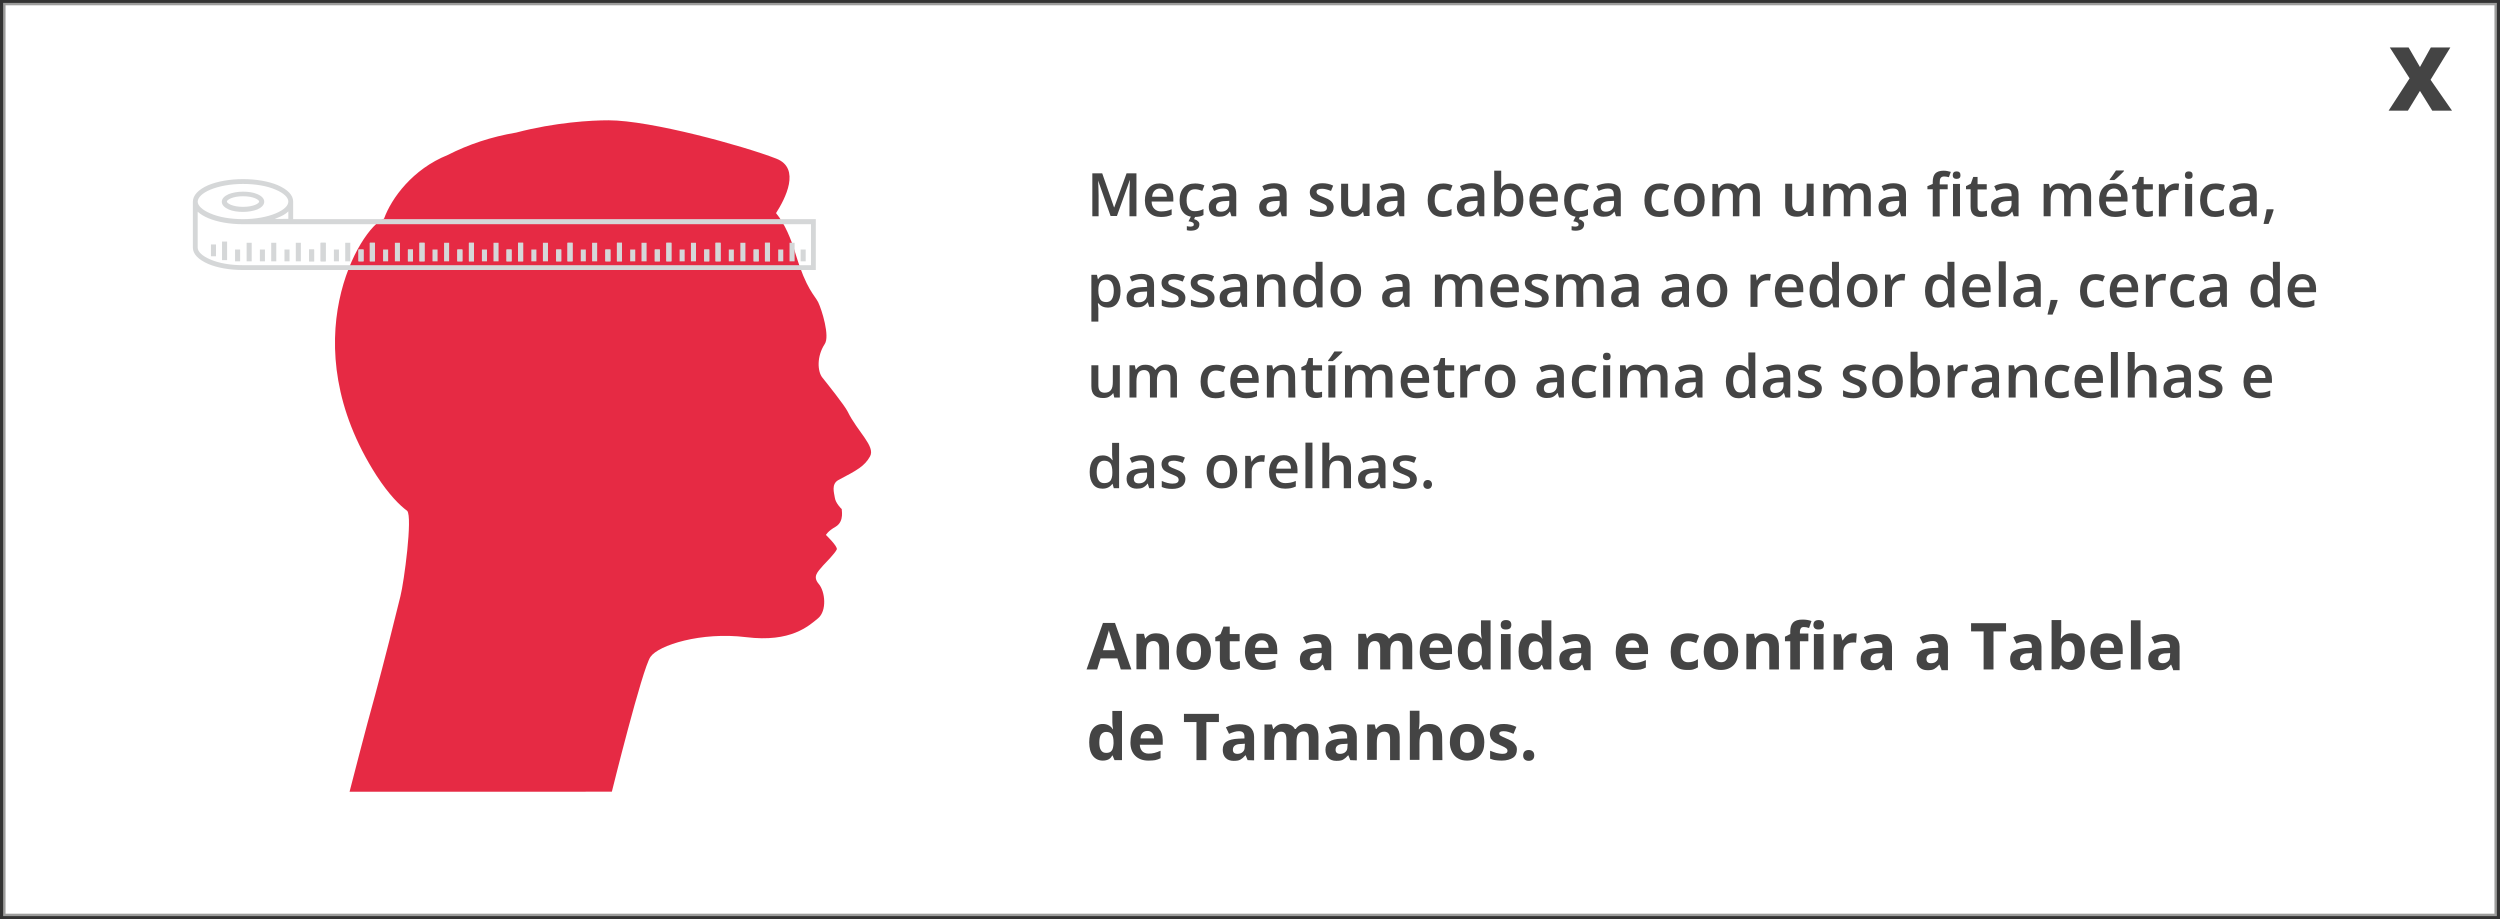 <?xml version="1.0" encoding="utf-8"?>
<!-- Generator: Adobe Illustrator 23.0.3, SVG Export Plug-In . SVG Version: 6.00 Build 0)  -->
<svg version="1.1" id="Layer_1" xmlns="http://www.w3.org/2000/svg" xmlns:xlink="http://www.w3.org/1999/xlink" x="0px" y="0px"
	 viewBox="0 0 1037 381.4" style="enable-background:new 0 0 1037 381.4;" xml:space="preserve">
<rect x="0" y="0" width="1037" height="381.4" fill="#333333" stroke="none"/>
<style type="text/css">
	.st0{fill:#FFFFFF;stroke:#9D9D9C;stroke-miterlimit:10;}
	.st1{fill:#E62A44;}
	.st2{fill:#D5D7D8;}
	.st3{fill:#444444;}
</style>
<rect x="1.8" y="1.7" class="st0" width="1033.4" height="377.8"/>
<g>
	<g>
		<path class="st1" d="M349.2,211.1L349.2,211.1C349.3,211.2,349.2,211.2,349.2,211.1z"/>
		<path class="st1" d="M166.1,247.3c1.5-5.9,5.1-32.9,2.8-35.4c-3-2.2-7.5-6.6-12.7-14.6c-35.5-55.2-6.8-102.9,3.1-106.6
			c3.1-8.5,11.8-20.5,26.4-26.4c8.6-4.4,18.2-7.6,28.4-9.3c16.3-4.3,31.4-5.1,38.3-5.1c17.4,0,56,10.6,69.6,15.9
			c10.3,4,3.7,16.7-0.1,22.6c3.7,4.5,6.2,10.6,8.2,17.2c4.4,14.5,7.8,16.8,9.3,19.8c1.5,3.1,4.9,14.1,2.7,17.3
			c-3.4,5.2-3,11.4-1,13.9s9.2,11.5,10.5,14.1c4.1,8.4,11.6,14.4,9.3,18.6c-2.3,4.1-5.3,5.7-13.1,9.8c-3.1,1.7-1.8,5.3-1.5,7.4
			c0.3,2.1,2.5,4.4,2.9,4.7c-0.3-0.2,1.3,5-2.6,7.3c-3.2,1.8-4,3.4-4,3.4s5,4.8,4.5,6c-0.8,1.7-4.4,5.3-5.7,6.7
			c-2.3,2.7-4.4,4.5-1.8,7.6c2.7,3.1,3.5,11.2-0.3,14.3c-3.8,3.1-11.2,10.1-29.8,7.8c-18.6-2.3-36.4,3.3-39.7,8.2
			c-3.4,4.9-16,55.9-16,55.9H145c0,0,7.1-27.7,10.6-40.1C159.3,274.6,163.9,256.4,166.1,247.3z"/>
	</g>
</g>
<g>
	<path class="st2" d="M94.9,86.9c1.6,0.7,3.7,1,5.9,1c2.2,0,4.3-0.4,5.9-1c1.8-0.8,2.9-1.9,2.9-3.2s-1-2.4-2.9-3.2
		c-1.6-0.7-3.7-1-5.9-1c-2.2,0-4.3,0.4-5.9,1c-1.8,0.8-2.9,1.9-2.9,3.2S93.1,86.1,94.9,86.9z M100.8,81.4c4.4,0,6.7,1.5,6.7,2.2
		c0,0.8-2.4,2.2-6.7,2.2c-4.4,0-6.7-1.5-6.7-2.2C94.1,82.9,96.5,81.4,100.8,81.4z"/>
	<path class="st2" d="M121.6,90.9v-7.2l0,0v-0.1c0-2.7-2.3-5-6.4-6.8c-3.8-1.6-8.9-2.5-14.4-2.5c-5.4,0-10.5,0.9-14.4,2.5
		C82.3,78.6,80,81,80,83.7v19c0,2.7,2.3,5,6.4,6.8c3.8,1.6,8.9,2.5,14.4,2.5h237.6V90.9H121.6z M87.2,78.7c3.6-1.5,8.4-2.4,13.6-2.4
		c5.1,0,10,0.8,13.6,2.4c3.3,1.4,5.2,3.2,5.2,4.9c0,1.8-1.9,3.5-5.2,4.9c-3.6,1.5-8.4,2.4-13.6,2.4c-5.1,0-10-0.8-13.6-2.4
		c-3.3-1.4-5.2-3.2-5.2-4.9C82.1,81.9,83.9,80.1,87.2,78.7z M119.6,87.7v3.1H114c0.5-0.2,0.8-0.3,1.2-0.5
		C117,89.6,118.5,88.8,119.6,87.7z M336.4,110H100.8c-5.1,0-10-0.8-13.6-2.4c-3.3-1.4-5.2-3.2-5.2-4.9V87.8l0,0l0.1,0.1
		c1.2,1.1,2.7,1.9,4.3,2.6c3.8,1.6,8.9,2.5,14.4,2.5h235.6L336.4,110L336.4,110z"/>
	<rect x="133" y="100.7" class="st2" width="2.1" height="7.7"/>
	<rect x="128.2" y="103.5" class="st2" width="2.1" height="4.9"/>
	<rect x="122.7" y="100.7" class="st2" width="2.1" height="7.7"/>
	<rect x="118" y="103.5" class="st2" width="2.1" height="4.9"/>
	<rect x="112.5" y="100.7" class="st2" width="2.1" height="7.7"/>
	<rect x="107.8" y="103.5" class="st2" width="2.1" height="4.9"/>
	<rect x="153.4" y="100.7" class="st2" width="2.1" height="7.7"/>
	<rect x="148.7" y="103.5" class="st2" width="2.1" height="4.9"/>
	<rect x="143.2" y="100.7" class="st2" width="2.1" height="7.7"/>
	<rect x="138.5" y="103.5" class="st2" width="2.1" height="4.9"/>
	<rect x="133" y="100.7" class="st2" width="2.1" height="7.7"/>
	<rect x="128.2" y="103.5" class="st2" width="2.1" height="4.9"/>
	<rect x="174" y="100.7" class="st2" width="2.1" height="7.7"/>
	<rect x="169.2" y="103.5" class="st2" width="2.1" height="4.9"/>
	<rect x="163.8" y="100.7" class="st2" width="2.1" height="7.7"/>
	<rect x="158.9" y="103.5" class="st2" width="2.1" height="4.9"/>
	<rect x="153.4" y="100.7" class="st2" width="2.1" height="7.7"/>
	<rect x="148.7" y="103.5" class="st2" width="2.1" height="4.9"/>
	<rect x="194.5" y="100.7" class="st2" width="2.1" height="7.7"/>
	<rect x="189.7" y="103.5" class="st2" width="2.1" height="4.9"/>
	<rect x="184.2" y="100.7" class="st2" width="2.1" height="7.7"/>
	<rect x="179.4" y="103.5" class="st2" width="2.1" height="4.9"/>
	<rect x="174" y="100.7" class="st2" width="2.1" height="7.7"/>
	<rect x="169.2" y="103.5" class="st2" width="2.1" height="4.9"/>
	<rect x="214.9" y="100.7" class="st2" width="2.1" height="7.7"/>
	<rect x="210.1" y="103.5" class="st2" width="2.1" height="4.9"/>
	<rect x="204.7" y="100.7" class="st2" width="2.1" height="7.7"/>
	<rect x="199.9" y="103.5" class="st2" width="2.1" height="4.9"/>
	<rect x="194.5" y="100.7" class="st2" width="2.1" height="7.7"/>
	<rect x="189.7" y="103.5" class="st2" width="2.1" height="4.9"/>
	<rect x="235.4" y="100.7" class="st2" width="2.1" height="7.7"/>
	<rect x="230.7" y="103.5" class="st2" width="2.1" height="4.9"/>
	<rect x="225.2" y="100.7" class="st2" width="2.1" height="7.7"/>
	<rect x="220.4" y="103.5" class="st2" width="2.1" height="4.9"/>
	<rect x="214.9" y="100.7" class="st2" width="2.1" height="7.7"/>
	<rect x="210.1" y="103.5" class="st2" width="2.1" height="4.9"/>
	<rect x="255.9" y="100.7" class="st2" width="2.1" height="7.7"/>
	<rect x="251.1" y="103.5" class="st2" width="2.1" height="4.9"/>
	<rect x="245.6" y="100.7" class="st2" width="2.1" height="7.7"/>
	<rect x="240.9" y="103.5" class="st2" width="2.1" height="4.9"/>
	<rect x="235.4" y="100.7" class="st2" width="2.1" height="7.7"/>
	<rect x="230.7" y="103.5" class="st2" width="2.1" height="4.9"/>
	<rect x="276.4" y="100.7" class="st2" width="2.1" height="7.7"/>
	<rect x="271.6" y="103.5" class="st2" width="2.1" height="4.9"/>
	<rect x="266.1" y="100.7" class="st2" width="2.1" height="7.7"/>
	<rect x="261.4" y="103.5" class="st2" width="2.1" height="4.9"/>
	<rect x="255.9" y="100.7" class="st2" width="2.1" height="7.7"/>
	<rect x="251.1" y="103.5" class="st2" width="2.1" height="4.9"/>
	<rect x="296.8" y="100.7" class="st2" width="2.1" height="7.7"/>
	<rect x="292.1" y="103.5" class="st2" width="2.1" height="4.9"/>
	<rect x="286.6" y="100.7" class="st2" width="2.1" height="7.7"/>
	<rect x="281.9" y="103.5" class="st2" width="2.1" height="4.9"/>
	<rect x="276.4" y="100.7" class="st2" width="2.1" height="7.7"/>
	<rect x="271.6" y="103.5" class="st2" width="2.1" height="4.9"/>
	<rect x="317.3" y="100.7" class="st2" width="2.1" height="7.7"/>
	<rect x="312.6" y="103.5" class="st2" width="2.1" height="4.9"/>
	<rect x="307.1" y="100.7" class="st2" width="2.1" height="7.7"/>
	<rect x="302.3" y="103.5" class="st2" width="2.1" height="4.9"/>
	<rect x="296.8" y="100.7" class="st2" width="2.1" height="7.7"/>
	<rect x="292.1" y="103.5" class="st2" width="2.1" height="4.9"/>
	<rect x="327.5" y="100.7" class="st2" width="2.1" height="7.7"/>
	<rect x="322.8" y="103.5" class="st2" width="2.1" height="4.9"/>
	<rect x="332.1" y="103.5" class="st2" width="2.1" height="4.9"/>
	<rect x="317.3" y="100.7" class="st2" width="2.1" height="7.7"/>
	<rect x="312.6" y="103.5" class="st2" width="2.1" height="4.9"/>
	<rect x="102.3" y="100.7" class="st2" width="2.1" height="7.7"/>
	<rect x="97.5" y="103.5" class="st2" width="2.1" height="4.9"/>
	<rect x="92.1" y="100.2" class="st2" width="2.1" height="7.7"/>
	<rect x="87.5" y="101.4" class="st2" width="2.1" height="4.9"/>
</g>
<g>
	<path class="st3" d="M460.7,89.7l-5.2-14.8l0,0c0.1,2.2,0.2,4.3,0.2,6.2v8.6h-2.6V71.9h4.1l4.9,14.1h0.1l5.1-14.1h4.1v17.8h-2.9
		v-8.8c0-0.9,0-2,0.1-3.5c0-1.4,0.1-2.3,0.1-2.6h-0.1l-5.3,14.8h-2.6V89.7z"/>
	<path class="st3" d="M481.6,90c-2.1,0-3.7-0.6-4.9-1.8s-1.8-2.9-1.8-5c0-2.2,0.5-3.9,1.6-5.2s2.6-1.9,4.5-1.9
		c1.8,0,3.2,0.5,4.2,1.6s1.5,2.6,1.5,4.4v1.5h-9c0,1.3,0.4,2.3,1.1,3s1.6,1.1,2.8,1.1c0.8,0,1.5-0.1,2.2-0.2s1.4-0.4,2.2-0.7v2.3
		c-0.7,0.3-1.4,0.6-2.1,0.7S482.5,90,481.6,90z M481.1,78.2c-0.9,0-1.6,0.3-2.2,0.9s-0.9,1.4-1,2.5h6.1c0-1.1-0.3-2-0.8-2.5
		C482.7,78.5,482,78.2,481.1,78.2z"/>
	<path class="st3" d="M495.5,90c-2,0-3.6-0.6-4.6-1.8c-1.1-1.2-1.6-2.9-1.6-5.1c0-2.3,0.6-4,1.7-5.2s2.7-1.8,4.8-1.8
		c1.4,0,2.7,0.3,3.8,0.8l-0.9,2.3c-1.2-0.5-2.2-0.7-3-0.7c-2.3,0-3.5,1.5-3.5,4.6c0,1.5,0.3,2.6,0.9,3.4c0.6,0.8,1.4,1.1,2.5,1.1
		c1.3,0,2.5-0.3,3.6-0.9v2.5c-0.5,0.3-1.1,0.5-1.6,0.6C497,89.9,496.3,90,495.5,90z M497.5,93c0,1.8-1.2,2.7-3.7,2.7
		c-0.5,0-1-0.1-1.5-0.2v-1.7c0.4,0.1,0.9,0.2,1.5,0.2c0.4,0,0.8-0.1,1-0.2c0.3-0.1,0.4-0.4,0.4-0.7c0-0.7-0.7-1.1-2.2-1.3l1-2h1.8
		l-0.5,1.1c0.6,0.2,1.2,0.4,1.5,0.8C497.3,92,497.5,92.5,497.5,93z"/>
	<path class="st3" d="M510.8,89.7l-0.6-1.9h-0.1c-0.6,0.8-1.3,1.4-2,1.7s-1.5,0.4-2.5,0.4c-1.3,0-2.4-0.4-3.1-1.1s-1.1-1.7-1.1-3
		c0-1.4,0.5-2.4,1.5-3.1c1-0.7,2.6-1.1,4.7-1.2l2.3-0.1v-0.7c0-0.9-0.2-1.5-0.6-1.9c-0.4-0.4-1-0.6-1.9-0.6c-0.7,0-1.3,0.1-2,0.3
		c-0.6,0.2-1.2,0.4-1.8,0.7l-0.9-2c0.7-0.4,1.5-0.7,2.4-0.9s1.7-0.3,2.5-0.3c1.7,0,3,0.4,3.9,1.1c0.9,0.7,1.3,1.9,1.3,3.5v9.1H510.8
		z M506.5,87.8c1,0,1.9-0.3,2.5-0.9c0.6-0.6,0.9-1.4,0.9-2.4v-1.2l-1.7,0.1c-1.3,0-2.3,0.3-2.9,0.7c-0.6,0.4-0.9,1-0.9,1.8
		c0,0.6,0.2,1.1,0.5,1.4S505.8,87.8,506.5,87.8z"/>
	<path class="st3" d="M531.7,89.7l-0.6-1.9H531c-0.6,0.8-1.3,1.4-2,1.7c-0.7,0.3-1.5,0.4-2.5,0.4c-1.3,0-2.4-0.4-3.1-1.1
		s-1.1-1.7-1.1-3c0-1.4,0.5-2.4,1.5-3.1c1-0.7,2.6-1.1,4.7-1.2l2.3-0.1v-0.7c0-0.9-0.2-1.5-0.6-1.9s-1-0.6-1.9-0.6
		c-0.7,0-1.3,0.1-2,0.3c-0.6,0.2-1.2,0.4-1.8,0.7l-0.9-2c0.7-0.4,1.5-0.7,2.4-0.9s1.7-0.3,2.5-0.3c1.7,0,3,0.4,3.9,1.1
		c0.9,0.7,1.3,1.9,1.3,3.5v9.1H531.7z M527.4,87.8c1,0,1.9-0.3,2.5-0.9c0.6-0.6,0.9-1.4,0.9-2.4v-1.2l-1.7,0.1
		c-1.3,0-2.3,0.3-2.9,0.7c-0.6,0.4-0.9,1-0.9,1.8c0,0.6,0.2,1.1,0.5,1.4C526.1,87.6,526.7,87.8,527.4,87.8z"/>
	<path class="st3" d="M553.2,85.9c0,1.3-0.5,2.3-1.4,3s-2.3,1.1-4.1,1.1c-1.8,0-3.2-0.3-4.3-0.8v-2.5c1.6,0.7,3.1,1.1,4.4,1.1
		c1.8,0,2.6-0.5,2.6-1.6c0-0.3-0.1-0.6-0.3-0.9c-0.2-0.2-0.5-0.5-1-0.7s-1.1-0.5-1.9-0.8c-1.5-0.6-2.6-1.2-3.1-1.8s-0.8-1.4-0.8-2.3
		c0-1.2,0.5-2,1.4-2.7c0.9-0.6,2.2-1,3.8-1s3.1,0.3,4.5,1l-0.9,2.2c-1.5-0.6-2.7-0.9-3.7-0.9c-1.5,0-2.3,0.4-2.3,1.3
		c0,0.4,0.2,0.8,0.6,1.1c0.4,0.3,1.2,0.7,2.6,1.2c1.1,0.4,1.9,0.8,2.4,1.2s0.9,0.8,1.1,1.2S553.2,85.3,553.2,85.9z"/>
	<path class="st3" d="M565.8,89.7l-0.4-1.8h-0.1c-0.4,0.6-1,1.1-1.7,1.5c-0.7,0.4-1.6,0.5-2.5,0.5c-1.6,0-2.8-0.4-3.6-1.2
		c-0.8-0.8-1.2-2-1.2-3.7v-8.8h2.9v8.3c0,1,0.2,1.8,0.6,2.3c0.4,0.5,1.1,0.8,2,0.8c1.2,0,2.1-0.4,2.6-1.1c0.6-0.7,0.8-1.9,0.8-3.6
		v-6.7h2.9v13.4h-2.3V89.7z"/>
	<path class="st3" d="M580.5,89.7l-0.6-1.9h-0.1c-0.6,0.8-1.3,1.4-2,1.7c-0.7,0.3-1.5,0.4-2.5,0.4c-1.3,0-2.4-0.4-3.1-1.1
		s-1.1-1.7-1.1-3c0-1.4,0.5-2.4,1.5-3.1c1-0.7,2.6-1.1,4.7-1.2l2.3-0.1v-0.7c0-0.9-0.2-1.5-0.6-1.9c-0.4-0.4-1-0.6-1.9-0.6
		c-0.7,0-1.3,0.1-2,0.3c-0.6,0.2-1.2,0.4-1.8,0.7l-0.9-2c0.7-0.4,1.5-0.7,2.4-0.9s1.7-0.3,2.5-0.3c1.7,0,3,0.4,3.9,1.1
		c0.9,0.7,1.3,1.9,1.3,3.5v9.1H580.5z M576.3,87.8c1,0,1.9-0.3,2.5-0.9c0.6-0.6,0.9-1.4,0.9-2.4v-1.2l-1.7,0.1
		c-1.3,0-2.3,0.3-2.9,0.7s-0.9,1-0.9,1.8c0,0.6,0.2,1.1,0.5,1.4C575,87.6,575.5,87.8,576.3,87.8z"/>
	<path class="st3" d="M598.4,90c-2,0-3.6-0.6-4.6-1.8c-1.1-1.2-1.6-2.9-1.6-5.1c0-2.3,0.6-4,1.7-5.2c1.1-1.2,2.7-1.8,4.8-1.8
		c1.4,0,2.7,0.3,3.8,0.8l-0.9,2.3c-1.2-0.5-2.2-0.7-3-0.7c-2.3,0-3.5,1.5-3.5,4.6c0,1.5,0.3,2.6,0.9,3.4c0.6,0.8,1.4,1.1,2.5,1.1
		c1.3,0,2.5-0.3,3.6-0.9v2.5c-0.5,0.3-1.1,0.5-1.6,0.6C599.9,89.9,599.2,90,598.4,90z"/>
	<path class="st3" d="M613.7,89.7l-0.6-1.9H613c-0.6,0.8-1.3,1.4-2,1.7c-0.7,0.3-1.5,0.4-2.5,0.4c-1.3,0-2.4-0.4-3.1-1.1
		s-1.1-1.7-1.1-3c0-1.4,0.5-2.4,1.5-3.1c1-0.7,2.6-1.1,4.7-1.2l2.3-0.1v-0.7c0-0.9-0.2-1.5-0.6-1.9s-1-0.6-1.9-0.6
		c-0.7,0-1.3,0.1-2,0.3c-0.6,0.2-1.2,0.4-1.8,0.7l-0.9-2c0.7-0.4,1.5-0.7,2.4-0.9s1.7-0.3,2.5-0.3c1.7,0,3,0.4,3.9,1.1
		c0.9,0.7,1.3,1.9,1.3,3.5v9.1H613.7z M609.5,87.8c1,0,1.9-0.3,2.5-0.9c0.6-0.6,0.9-1.4,0.9-2.4v-1.2l-1.7,0.1
		c-1.3,0-2.3,0.3-2.9,0.7c-0.6,0.4-0.9,1-0.9,1.8c0,0.6,0.2,1.1,0.5,1.4C608.2,87.6,608.8,87.8,609.5,87.8z"/>
	<path class="st3" d="M626.6,76.1c1.7,0,3,0.6,3.9,1.8s1.4,2.9,1.4,5.1c0,2.2-0.5,3.9-1.4,5.1c-0.9,1.2-2.3,1.8-3.9,1.8
		c-1.7,0-3-0.6-4-1.8h-0.2l-0.5,1.6h-2.1V70.8h2.9v4.5c0,0.3,0,0.8,0,1.5s-0.1,1.1-0.1,1.3h0.1C623.5,76.7,624.9,76.1,626.6,76.1z
		 M625.9,78.4c-1.2,0-2,0.3-2.5,1s-0.8,1.8-0.8,3.4V83c0,1.6,0.3,2.8,0.8,3.6s1.4,1.1,2.5,1.1c1,0,1.8-0.4,2.3-1.2s0.8-2,0.8-3.5
		C629,79.9,628,78.4,625.9,78.4z"/>
	<path class="st3" d="M641.1,90c-2.1,0-3.7-0.6-4.9-1.8c-1.2-1.2-1.8-2.9-1.8-5c0-2.2,0.5-3.9,1.6-5.2s2.6-1.9,4.5-1.9
		c1.8,0,3.2,0.5,4.2,1.6s1.5,2.6,1.5,4.4v1.5h-9c0,1.3,0.4,2.3,1.1,3s1.6,1.1,2.8,1.1c0.8,0,1.5-0.1,2.2-0.2
		c0.7-0.1,1.4-0.4,2.2-0.7v2.3c-0.7,0.3-1.4,0.6-2.1,0.7S642.1,90,641.1,90z M640.6,78.2c-0.9,0-1.6,0.3-2.2,0.9
		c-0.6,0.6-0.9,1.4-1,2.5h6.1c0-1.1-0.3-2-0.8-2.5C642.2,78.5,641.5,78.2,640.6,78.2z"/>
	<path class="st3" d="M655,90c-2,0-3.6-0.6-4.6-1.8c-1.1-1.2-1.6-2.9-1.6-5.1c0-2.3,0.6-4,1.7-5.2c1.1-1.2,2.7-1.8,4.8-1.8
		c1.4,0,2.7,0.3,3.8,0.8l-0.9,2.3c-1.2-0.5-2.2-0.7-3-0.7c-2.3,0-3.5,1.5-3.5,4.6c0,1.5,0.3,2.6,0.9,3.4c0.6,0.8,1.4,1.1,2.5,1.1
		c1.3,0,2.5-0.3,3.6-0.9v2.5c-0.5,0.3-1.1,0.5-1.6,0.6C656.6,89.9,655.9,90,655,90z M657.1,93c0,1.8-1.2,2.7-3.7,2.7
		c-0.5,0-1-0.1-1.5-0.2v-1.7c0.4,0.1,0.9,0.2,1.5,0.2c0.4,0,0.8-0.1,1-0.2c0.3-0.1,0.4-0.4,0.4-0.7c0-0.7-0.7-1.1-2.2-1.3l1-2h1.8
		l-0.5,1.1c0.6,0.2,1.2,0.4,1.5,0.8C656.9,92,657.1,92.5,657.1,93z"/>
	<path class="st3" d="M670.3,89.7l-0.6-1.9h-0.1c-0.6,0.8-1.3,1.4-2,1.7c-0.7,0.3-1.5,0.4-2.5,0.4c-1.3,0-2.4-0.4-3.1-1.1
		s-1.1-1.7-1.1-3c0-1.4,0.5-2.4,1.5-3.1c1-0.7,2.6-1.1,4.7-1.2l2.3-0.1v-0.7c0-0.9-0.2-1.5-0.6-1.9s-1-0.6-1.9-0.6
		c-0.7,0-1.3,0.1-2,0.3c-0.6,0.2-1.2,0.4-1.8,0.7l-0.9-2c0.7-0.4,1.5-0.7,2.4-0.9s1.7-0.3,2.5-0.3c1.7,0,3,0.4,3.9,1.1
		c0.9,0.7,1.3,1.9,1.3,3.5v9.1H670.3z M666.1,87.8c1,0,1.9-0.3,2.5-0.9c0.6-0.6,0.9-1.4,0.9-2.4v-1.2l-1.7,0.1
		c-1.3,0-2.3,0.3-2.9,0.7c-0.6,0.4-0.9,1-0.9,1.8c0,0.6,0.2,1.1,0.5,1.4C664.8,87.6,665.4,87.8,666.1,87.8z"/>
	<path class="st3" d="M688.3,90c-2,0-3.6-0.6-4.6-1.8c-1.1-1.2-1.6-2.9-1.6-5.1c0-2.3,0.6-4,1.7-5.2c1.1-1.2,2.7-1.8,4.8-1.8
		c1.4,0,2.7,0.3,3.8,0.8l-0.9,2.3c-1.2-0.5-2.2-0.7-3-0.7c-2.3,0-3.5,1.5-3.5,4.6c0,1.5,0.3,2.6,0.9,3.4c0.6,0.8,1.4,1.1,2.5,1.1
		c1.3,0,2.5-0.3,3.6-0.9v2.5c-0.5,0.3-1.1,0.5-1.6,0.6C689.8,89.9,689.1,90,688.3,90z"/>
	<path class="st3" d="M707.1,83c0,2.2-0.6,3.9-1.7,5.1c-1.1,1.2-2.7,1.8-4.7,1.8c-1.3,0-2.4-0.3-3.3-0.9c-1-0.6-1.7-1.4-2.2-2.4
		c-0.5-1.1-0.8-2.3-0.8-3.7c0-2.2,0.6-3.9,1.7-5.1c1.1-1.2,2.7-1.8,4.7-1.8c1.9,0,3.5,0.6,4.6,1.9C706.5,79.2,707.1,80.9,707.1,83z
		 M697.3,83c0,3.1,1.1,4.7,3.4,4.7s3.4-1.6,3.4-4.7c0-3.1-1.1-4.6-3.4-4.6c-1.2,0-2.1,0.4-2.6,1.2S697.3,81.5,697.3,83z"/>
	<path class="st3" d="M721.7,89.7h-2.9v-8.3c0-1-0.2-1.8-0.6-2.3s-1-0.8-1.8-0.8c-1.1,0-1.9,0.4-2.4,1.1c-0.5,0.7-0.8,1.9-0.8,3.6
		v6.7h-2.9V76.3h2.2l0.4,1.8h0.1c0.4-0.6,0.9-1.1,1.6-1.5s1.5-0.5,2.3-0.5c2.1,0,3.4,0.7,4.1,2.1h0.2c0.4-0.7,1-1.2,1.7-1.6
		c0.7-0.4,1.5-0.6,2.5-0.6c1.6,0,2.8,0.4,3.5,1.2c0.7,0.8,1.1,2,1.1,3.7v8.8h-2.9v-8.3c0-1-0.2-1.8-0.6-2.3s-1-0.8-1.8-0.8
		c-1.1,0-1.9,0.3-2.4,1s-0.8,1.8-0.8,3.2v7.2L721.7,89.7L721.7,89.7z"/>
	<path class="st3" d="M750.1,89.7l-0.4-1.8h-0.2c-0.4,0.6-1,1.1-1.7,1.5c-0.7,0.4-1.6,0.5-2.5,0.5c-1.6,0-2.8-0.4-3.6-1.2
		c-0.8-0.8-1.2-2-1.2-3.7v-8.8h2.9v8.3c0,1,0.2,1.8,0.6,2.3s1.1,0.8,2,0.8c1.2,0,2.1-0.4,2.6-1.1c0.6-0.7,0.8-1.9,0.8-3.6v-6.7h2.9
		v13.4h-2.2V89.7z"/>
	<path class="st3" d="M767.7,89.7h-2.9v-8.3c0-1-0.2-1.8-0.6-2.3s-1-0.8-1.8-0.8c-1.1,0-1.9,0.4-2.4,1.1c-0.5,0.7-0.8,1.9-0.8,3.6
		v6.7h-2.9V76.3h2.2l0.4,1.8h0.1c0.4-0.6,0.9-1.1,1.6-1.5s1.5-0.5,2.3-0.5c2.1,0,3.4,0.7,4.1,2.1h0.2c0.4-0.7,1-1.2,1.7-1.6
		c0.7-0.4,1.5-0.6,2.5-0.6c1.6,0,2.8,0.4,3.5,1.2c0.7,0.8,1.1,2,1.1,3.7v8.8h-2.9v-8.3c0-1-0.2-1.8-0.6-2.3s-1-0.8-1.8-0.8
		c-1.1,0-1.9,0.3-2.4,1s-0.8,1.8-0.8,3.2v7.2L767.7,89.7L767.7,89.7z"/>
	<path class="st3" d="M788.6,89.7l-0.6-1.9h-0.1c-0.6,0.8-1.3,1.4-2,1.7c-0.7,0.3-1.5,0.4-2.5,0.4c-1.3,0-2.4-0.4-3.1-1.1
		s-1.1-1.7-1.1-3c0-1.4,0.5-2.4,1.5-3.1c1-0.7,2.6-1.1,4.7-1.2l2.3-0.1v-0.7c0-0.9-0.2-1.5-0.6-1.9c-0.4-0.4-1-0.6-1.9-0.6
		c-0.7,0-1.3,0.1-2,0.3c-0.6,0.2-1.2,0.4-1.8,0.7l-0.9-2c0.7-0.4,1.5-0.7,2.4-0.9s1.7-0.3,2.5-0.3c1.7,0,3,0.4,3.9,1.1
		c0.9,0.7,1.3,1.9,1.3,3.5v9.1H788.6z M784.4,87.8c1,0,1.9-0.3,2.5-0.9c0.6-0.6,0.9-1.4,0.9-2.4v-1.2l-1.7,0.1
		c-1.3,0-2.3,0.3-2.9,0.7c-0.6,0.4-0.9,1-0.9,1.8c0,0.6,0.2,1.1,0.5,1.4C783.1,87.6,783.7,87.8,784.4,87.8z"/>
	<path class="st3" d="M807.9,78.5h-3.3v11.3h-2.9V78.5h-2.2v-1.3l2.2-0.9v-0.9c0-1.6,0.4-2.8,1.1-3.5s1.9-1.1,3.4-1.1
		c1,0,2,0.2,3,0.5l-0.8,2.2c-0.7-0.2-1.4-0.3-2-0.3s-1.1,0.2-1.4,0.6c-0.3,0.4-0.4,1-0.4,1.8v0.9h3.3L807.9,78.5L807.9,78.5z
		 M810,72.7c0-0.5,0.1-0.9,0.4-1.2s0.7-0.4,1.2-0.4s0.9,0.1,1.2,0.4c0.3,0.3,0.4,0.7,0.4,1.2s-0.1,0.9-0.4,1.1
		c-0.3,0.3-0.7,0.4-1.2,0.4s-0.9-0.1-1.2-0.4C810.1,73.5,810,73.2,810,72.7z M813,89.7h-2.9V76.3h2.9V89.7z"/>
	<path class="st3" d="M822.1,87.7c0.7,0,1.4-0.1,2.1-0.3v2.2c-0.3,0.1-0.7,0.3-1.2,0.3c-0.5,0.1-1,0.1-1.5,0.1
		c-2.7,0-4.1-1.4-4.1-4.3v-7.2h-1.9v-1.3l2-1l1-2.8h1.8v3h3.8v2.2h-3.8v7.2c0,0.7,0.2,1.2,0.5,1.5C821.1,87.6,821.5,87.7,822.1,87.7
		z"/>
	<path class="st3" d="M835.3,89.7l-0.6-1.9h-0.1c-0.6,0.8-1.3,1.4-2,1.7c-0.7,0.3-1.5,0.4-2.5,0.4c-1.3,0-2.4-0.4-3.1-1.1
		s-1.1-1.7-1.1-3c0-1.4,0.5-2.4,1.5-3.1c1-0.7,2.6-1.1,4.7-1.2l2.3-0.1v-0.7c0-0.9-0.2-1.5-0.6-1.9s-1-0.6-1.9-0.6
		c-0.7,0-1.3,0.1-2,0.3c-0.6,0.2-1.2,0.4-1.8,0.7l-0.9-2c0.7-0.4,1.5-0.7,2.4-0.9s1.7-0.3,2.5-0.3c1.7,0,3,0.4,3.9,1.1
		c0.9,0.7,1.3,1.9,1.3,3.5v9.1H835.3z M831,87.8c1,0,1.9-0.3,2.5-0.9c0.6-0.6,0.9-1.4,0.9-2.4v-1.2l-1.7,0.1c-1.3,0-2.3,0.3-2.9,0.7
		c-0.6,0.4-0.9,1-0.9,1.8c0,0.6,0.2,1.1,0.5,1.4C829.7,87.6,830.3,87.8,831,87.8z"/>
	<path class="st3" d="M859.1,89.7h-2.9v-8.3c0-1-0.2-1.8-0.6-2.3c-0.4-0.5-1-0.8-1.8-0.8c-1.1,0-1.9,0.4-2.4,1.1
		c-0.5,0.7-0.8,1.9-0.8,3.6v6.7h-2.9V76.3h2.2l0.4,1.8h0.1c0.4-0.6,0.9-1.1,1.6-1.5s1.5-0.5,2.3-0.5c2.1,0,3.4,0.7,4.1,2.1h0.2
		c0.4-0.7,1-1.2,1.7-1.6c0.7-0.4,1.5-0.6,2.5-0.6c1.6,0,2.8,0.4,3.5,1.2c0.7,0.8,1.1,2,1.1,3.7v8.8h-2.9v-8.3c0-1-0.2-1.8-0.6-2.3
		c-0.4-0.5-1-0.8-1.8-0.8c-1.1,0-1.9,0.3-2.4,1s-0.8,1.8-0.8,3.2v7.2L859.1,89.7L859.1,89.7z"/>
	<path class="st3" d="M877.4,90c-2.1,0-3.7-0.6-4.9-1.8c-1.2-1.2-1.8-2.9-1.8-5c0-2.2,0.5-3.9,1.6-5.2s2.6-1.9,4.5-1.9
		c1.8,0,3.2,0.5,4.2,1.6s1.5,2.6,1.5,4.4v1.5h-9c0,1.3,0.4,2.3,1.1,3s1.6,1.1,2.8,1.1c0.8,0,1.5-0.1,2.2-0.2
		c0.7-0.1,1.4-0.4,2.2-0.7v2.3c-0.7,0.3-1.4,0.6-2.1,0.7S878.4,90,877.4,90z M876.9,78.2c-0.9,0-1.6,0.3-2.2,0.9
		c-0.6,0.6-0.9,1.4-1,2.5h6.1c0-1.1-0.3-2-0.8-2.5C878.5,78.5,877.8,78.2,876.9,78.2z M875.1,74.7v-0.3c0.5-0.6,0.9-1.2,1.4-1.9
		s0.9-1.3,1.2-1.8h3.3V71c-0.4,0.5-1.1,1.1-1.9,1.9c-0.8,0.8-1.5,1.4-2.1,1.8H875.1z"/>
	<path class="st3" d="M890.9,87.7c0.7,0,1.4-0.1,2.1-0.3v2.2c-0.3,0.1-0.7,0.3-1.2,0.3c-0.5,0.1-1,0.1-1.5,0.1
		c-2.7,0-4.1-1.4-4.1-4.3v-7.2h-1.8v-1.3l2-1l1-2.8h1.8v3h3.8v2.2h-3.8v7.2c0,0.7,0.2,1.2,0.5,1.5C890,87.6,890.4,87.7,890.9,87.7z"
		/>
	<path class="st3" d="M902.5,76.1c0.6,0,1,0,1.4,0.1l-0.3,2.7c-0.4-0.1-0.8-0.1-1.3-0.1c-1.1,0-2.1,0.4-2.8,1.1
		c-0.7,0.7-1.1,1.7-1.1,2.9v7h-2.9V76.4h2.2l0.4,2.4h0.1c0.4-0.8,1-1.4,1.7-1.9C900.9,76.3,901.7,76.1,902.5,76.1z"/>
	<path class="st3" d="M906.3,72.7c0-0.5,0.1-0.9,0.4-1.2s0.7-0.4,1.2-0.4s0.9,0.1,1.2,0.4c0.3,0.3,0.4,0.7,0.4,1.2s-0.1,0.9-0.4,1.1
		c-0.3,0.3-0.7,0.4-1.2,0.4s-0.9-0.1-1.2-0.4C906.4,73.5,906.3,73.2,906.3,72.7z M909.3,89.7h-2.9V76.3h2.9V89.7z"/>
	<path class="st3" d="M918.8,90c-2,0-3.6-0.6-4.6-1.8c-1.1-1.2-1.6-2.9-1.6-5.1c0-2.3,0.6-4,1.7-5.2c1.1-1.2,2.7-1.8,4.8-1.8
		c1.4,0,2.7,0.3,3.8,0.8l-0.9,2.3c-1.2-0.5-2.2-0.7-3-0.7c-2.3,0-3.5,1.5-3.5,4.6c0,1.5,0.3,2.6,0.9,3.4c0.6,0.8,1.4,1.1,2.5,1.1
		c1.3,0,2.5-0.3,3.6-0.9v2.5c-0.5,0.3-1.1,0.5-1.6,0.6C920.3,89.9,919.6,90,918.8,90z"/>
	<path class="st3" d="M934.1,89.7l-0.6-1.9h-0.1c-0.6,0.8-1.3,1.4-2,1.7c-0.7,0.3-1.5,0.4-2.5,0.4c-1.3,0-2.4-0.4-3.1-1.1
		s-1.1-1.7-1.1-3c0-1.4,0.5-2.4,1.5-3.1c1-0.7,2.6-1.1,4.7-1.2l2.3-0.1v-0.7c0-0.9-0.2-1.5-0.6-1.9c-0.4-0.4-1-0.6-1.9-0.6
		c-0.7,0-1.3,0.1-2,0.3c-0.6,0.2-1.2,0.4-1.8,0.7l-0.9-2c0.7-0.4,1.5-0.7,2.4-0.9s1.7-0.3,2.5-0.3c1.7,0,3,0.4,3.9,1.1
		c0.9,0.7,1.3,1.9,1.3,3.5v9.1H934.1z M929.8,87.8c1,0,1.9-0.3,2.5-0.9c0.6-0.6,0.9-1.4,0.9-2.4v-1.2l-1.7,0.1
		c-1.3,0-2.3,0.3-2.9,0.7s-0.9,1-0.9,1.8c0,0.6,0.2,1.1,0.5,1.4C928.5,87.6,929.1,87.8,929.8,87.8z"/>
	<path class="st3" d="M943.1,87.1c-0.4,1.5-1.1,3.4-2.1,5.8h-2.1c0.6-2.2,1-4.2,1.3-6.1h2.8L943.1,87.1z"/>
	<path class="st3" d="M459.6,127.6c-1.7,0-3-0.6-4-1.8h-0.2c0.1,1.1,0.2,1.8,0.2,2.1v5.5h-2.9V114h2.3c0.1,0.3,0.2,0.9,0.4,1.8h0.1
		c0.9-1.4,2.2-2,4-2c1.7,0,3,0.6,3.9,1.8s1.4,2.9,1.4,5.1c0,2.2-0.5,3.9-1.4,5.1S461.2,127.6,459.6,127.6z M458.9,116
		c-1.1,0-2,0.3-2.5,1s-0.8,1.7-0.8,3.2v0.4c0,1.6,0.3,2.8,0.8,3.6s1.4,1.1,2.5,1.1c1,0,1.8-0.4,2.3-1.2s0.8-2,0.8-3.5
		s-0.3-2.6-0.8-3.4C460.7,116.4,459.9,116,458.9,116z"/>
	<path class="st3" d="M476.7,127.3l-0.6-1.9H476c-0.6,0.8-1.3,1.4-2,1.7s-1.5,0.4-2.5,0.4c-1.3,0-2.4-0.4-3.1-1.1s-1.1-1.7-1.1-3
		c0-1.4,0.5-2.4,1.5-3.1c1-0.7,2.6-1.1,4.7-1.2l2.3-0.1v-0.7c0-0.9-0.2-1.5-0.6-1.9s-1-0.6-1.9-0.6c-0.7,0-1.3,0.1-2,0.3
		c-0.6,0.2-1.2,0.4-1.8,0.7l-0.9-2c0.7-0.4,1.5-0.7,2.4-0.9s1.7-0.3,2.5-0.3c1.7,0,3,0.4,3.9,1.1c0.9,0.7,1.3,1.9,1.3,3.5v9.1H476.7
		z M472.4,125.4c1,0,1.9-0.3,2.5-0.9c0.6-0.6,0.9-1.4,0.9-2.4v-1.2l-1.7,0.1c-1.3,0-2.3,0.3-2.9,0.7s-0.9,1-0.9,1.8
		c0,0.6,0.2,1.1,0.5,1.4S471.7,125.4,472.4,125.4z"/>
	<path class="st3" d="M491.7,123.5c0,1.3-0.5,2.3-1.4,3s-2.3,1.1-4.1,1.1c-1.8,0-3.2-0.3-4.3-0.8v-2.5c1.6,0.7,3.1,1.1,4.4,1.1
		c1.8,0,2.6-0.5,2.6-1.6c0-0.3-0.1-0.6-0.3-0.9c-0.2-0.2-0.5-0.5-1-0.7s-1.1-0.5-1.9-0.8c-1.5-0.6-2.6-1.2-3.1-1.8s-0.8-1.4-0.8-2.3
		c0-1.2,0.5-2,1.4-2.7c0.9-0.6,2.2-1,3.8-1c1.6,0,3.1,0.3,4.5,1l-0.9,2.2c-1.5-0.6-2.7-0.9-3.7-0.9c-1.5,0-2.3,0.4-2.3,1.3
		c0,0.4,0.2,0.8,0.6,1.1s1.2,0.7,2.6,1.2c1.1,0.4,1.9,0.8,2.4,1.2s0.9,0.8,1.1,1.2S491.7,122.8,491.7,123.5z"/>
	<path class="st3" d="M503.8,123.5c0,1.3-0.5,2.3-1.4,3s-2.3,1.1-4.1,1.1s-3.2-0.3-4.3-0.8v-2.5c1.6,0.7,3.1,1.1,4.4,1.1
		c1.8,0,2.6-0.5,2.6-1.6c0-0.3-0.1-0.6-0.3-0.9c-0.2-0.2-0.5-0.5-1-0.7s-1.1-0.5-1.9-0.8c-1.5-0.6-2.6-1.2-3.1-1.8s-0.8-1.4-0.8-2.3
		c0-1.2,0.5-2,1.4-2.7c0.9-0.6,2.2-1,3.8-1s3.1,0.3,4.5,1l-0.9,2.2c-1.5-0.6-2.7-0.9-3.7-0.9c-1.5,0-2.3,0.4-2.3,1.3
		c0,0.4,0.2,0.8,0.6,1.1c0.4,0.3,1.2,0.7,2.6,1.2c1.1,0.4,1.9,0.8,2.4,1.2s0.9,0.8,1.1,1.2S503.8,122.8,503.8,123.5z"/>
	<path class="st3" d="M515.3,127.3l-0.6-1.9h-0.1c-0.6,0.8-1.3,1.4-2,1.7c-0.7,0.3-1.5,0.4-2.5,0.4c-1.3,0-2.4-0.4-3.1-1.1
		s-1.1-1.7-1.1-3c0-1.4,0.5-2.4,1.5-3.1c1-0.7,2.6-1.1,4.7-1.2l2.3-0.1v-0.7c0-0.9-0.2-1.5-0.6-1.9s-1-0.6-1.9-0.6
		c-0.7,0-1.3,0.1-2,0.3c-0.6,0.2-1.2,0.4-1.8,0.7l-0.9-2c0.7-0.4,1.5-0.7,2.4-0.9s1.7-0.3,2.5-0.3c1.7,0,3,0.4,3.9,1.1
		c0.9,0.7,1.3,1.9,1.3,3.5v9.1H515.3z M511.1,125.4c1,0,1.9-0.3,2.5-0.9c0.6-0.6,0.9-1.4,0.9-2.4v-1.2l-1.7,0.1
		c-1.3,0-2.3,0.3-2.9,0.7c-0.6,0.4-0.9,1-0.9,1.8c0,0.6,0.2,1.1,0.5,1.4S510.4,125.4,511.1,125.4z"/>
	<path class="st3" d="M533.2,127.3h-2.9V119c0-1-0.2-1.8-0.6-2.3c-0.4-0.5-1.1-0.8-2-0.8c-1.2,0-2.1,0.4-2.6,1.1
		c-0.6,0.7-0.8,1.9-0.8,3.6v6.7h-2.9v-13.4h2.2l0.4,1.8h0.1c0.4-0.6,1-1.1,1.7-1.5c0.7-0.3,1.6-0.5,2.5-0.5c3.2,0,4.8,1.6,4.8,4.9
		L533.2,127.3L533.2,127.3z"/>
	<path class="st3" d="M541.7,127.6c-1.7,0-3-0.6-3.9-1.8s-1.4-2.9-1.4-5.1c0-2.2,0.5-3.9,1.4-5.1c1-1.2,2.3-1.8,4-1.8
		c1.8,0,3.1,0.7,4,2h0.1c-0.1-1-0.2-1.7-0.2-2.3v-4.9h2.9v18.9h-2.2l-0.5-1.8h-0.1C544.8,126.9,543.5,127.6,541.7,127.6z
		 M542.5,125.3c1.2,0,2-0.3,2.6-1c0.5-0.7,0.8-1.7,0.8-3.2v-0.4c0-1.7-0.3-2.9-0.8-3.6c-0.6-0.7-1.4-1.1-2.6-1.1
		c-1,0-1.8,0.4-2.3,1.2s-0.8,2-0.8,3.5s0.3,2.6,0.8,3.4C540.6,124.9,541.4,125.3,542.5,125.3z"/>
	<path class="st3" d="M564.6,120.6c0,2.2-0.6,3.9-1.7,5.1c-1.1,1.2-2.7,1.8-4.7,1.8c-1.3,0-2.4-0.3-3.3-0.9c-1-0.6-1.7-1.4-2.2-2.4
		c-0.5-1.1-0.8-2.3-0.8-3.7c0-2.2,0.6-3.9,1.7-5.1c1.1-1.2,2.7-1.8,4.7-1.8c1.9,0,3.5,0.6,4.6,1.9
		C564,116.8,564.6,118.5,564.6,120.6z M554.8,120.6c0,3.1,1.1,4.7,3.4,4.7s3.4-1.6,3.4-4.7c0-3.1-1.1-4.6-3.4-4.6
		c-1.2,0-2.1,0.4-2.6,1.2S554.8,119.1,554.8,120.6z"/>
	<path class="st3" d="M582.7,127.3l-0.6-1.9H582c-0.6,0.8-1.3,1.4-2,1.7c-0.7,0.3-1.5,0.4-2.5,0.4c-1.3,0-2.4-0.4-3.1-1.1
		s-1.1-1.7-1.1-3c0-1.4,0.5-2.4,1.5-3.1c1-0.7,2.6-1.1,4.7-1.2l2.3-0.1v-0.7c0-0.9-0.2-1.5-0.6-1.9c-0.4-0.4-1-0.6-1.9-0.6
		c-0.7,0-1.3,0.1-2,0.3c-0.6,0.2-1.2,0.4-1.8,0.7l-0.9-2c0.7-0.4,1.5-0.7,2.4-0.9s1.7-0.3,2.5-0.3c1.7,0,3,0.4,3.9,1.1
		c0.9,0.7,1.3,1.9,1.3,3.5v9.1H582.7z M578.5,125.4c1,0,1.9-0.3,2.5-0.9c0.6-0.6,0.9-1.4,0.9-2.4v-1.2l-1.7,0.1
		c-1.3,0-2.3,0.3-2.9,0.7c-0.6,0.4-0.9,1-0.9,1.8c0,0.6,0.2,1.1,0.5,1.4C577.2,125.2,577.8,125.4,578.5,125.4z"/>
	<path class="st3" d="M606.6,127.3h-2.9V119c0-1-0.2-1.8-0.6-2.3c-0.4-0.5-1-0.8-1.8-0.8c-1.1,0-1.9,0.4-2.4,1.1
		c-0.5,0.7-0.8,1.9-0.8,3.6v6.7h-2.9v-13.4h2.2l0.4,1.8h0.1c0.4-0.6,0.9-1.1,1.6-1.5s1.5-0.5,2.3-0.5c2.1,0,3.4,0.7,4.1,2.1h0.2
		c0.4-0.7,1-1.2,1.7-1.6c0.7-0.4,1.5-0.6,2.5-0.6c1.6,0,2.8,0.4,3.5,1.2c0.7,0.8,1.1,2,1.1,3.7v8.8H612V119c0-1-0.2-1.8-0.6-2.3
		c-0.4-0.5-1-0.8-1.8-0.8c-1.1,0-1.9,0.3-2.4,1s-0.8,1.8-0.8,3.2v7.2L606.6,127.3L606.6,127.3z"/>
	<path class="st3" d="M624.9,127.6c-2.1,0-3.7-0.6-4.9-1.8c-1.2-1.2-1.8-2.9-1.8-5c0-2.2,0.5-3.9,1.6-5.2s2.6-1.9,4.5-1.9
		c1.8,0,3.2,0.5,4.2,1.6s1.5,2.6,1.5,4.4v1.5h-9c0,1.3,0.4,2.3,1.1,3s1.6,1.1,2.8,1.1c0.8,0,1.5-0.1,2.2-0.2
		c0.7-0.1,1.4-0.4,2.2-0.7v2.3c-0.7,0.3-1.4,0.6-2.1,0.7S625.8,127.6,624.9,127.6z M624.4,115.8c-0.9,0-1.6,0.3-2.2,0.9
		c-0.6,0.6-0.9,1.4-1,2.5h6.1c0-1.1-0.3-2-0.8-2.5C626,116.1,625.3,115.8,624.4,115.8z"/>
	<path class="st3" d="M642.4,123.5c0,1.3-0.5,2.3-1.4,3s-2.3,1.1-4.1,1.1c-1.8,0-3.2-0.3-4.3-0.8v-2.5c1.6,0.7,3.1,1.1,4.4,1.1
		c1.8,0,2.6-0.5,2.6-1.6c0-0.3-0.1-0.6-0.3-0.9c-0.2-0.2-0.5-0.5-1-0.7s-1.1-0.5-1.9-0.8c-1.5-0.6-2.6-1.2-3.1-1.8s-0.8-1.4-0.8-2.3
		c0-1.2,0.5-2,1.4-2.7c0.9-0.6,2.2-1,3.8-1s3.1,0.3,4.5,1l-0.9,2.2c-1.5-0.6-2.7-0.9-3.7-0.9c-1.5,0-2.3,0.4-2.3,1.3
		c0,0.4,0.2,0.8,0.6,1.1s1.2,0.7,2.6,1.2c1.1,0.4,1.9,0.8,2.4,1.2s0.9,0.8,1.1,1.2S642.4,122.8,642.4,123.5z"/>
	<path class="st3" d="M656.8,127.3h-2.9V119c0-1-0.2-1.8-0.6-2.3s-1-0.8-1.8-0.8c-1.1,0-1.9,0.4-2.4,1.1c-0.5,0.7-0.8,1.9-0.8,3.6
		v6.7h-2.8v-13.4h2.2l0.4,1.8h0.1c0.4-0.6,0.9-1.1,1.6-1.5s1.5-0.5,2.3-0.5c2.1,0,3.4,0.7,4.1,2.1h0.2c0.4-0.7,1-1.2,1.7-1.6
		c0.7-0.4,1.5-0.6,2.5-0.6c1.6,0,2.8,0.4,3.5,1.2c0.7,0.8,1.1,2,1.1,3.7v8.8h-2.9V119c0-1-0.2-1.8-0.6-2.3c-0.4-0.5-1-0.8-1.8-0.8
		c-1.1,0-1.9,0.3-2.4,1s-0.8,1.8-0.8,3.2L656.8,127.3L656.8,127.3L656.8,127.3z"/>
	<path class="st3" d="M677.7,127.3l-0.6-1.9H677c-0.6,0.8-1.3,1.4-2,1.7c-0.7,0.3-1.5,0.4-2.5,0.4c-1.3,0-2.4-0.4-3.1-1.1
		s-1.1-1.7-1.1-3c0-1.4,0.5-2.4,1.5-3.1c1-0.7,2.6-1.1,4.7-1.2l2.3-0.1v-0.7c0-0.9-0.2-1.5-0.6-1.9c-0.4-0.4-1-0.6-1.9-0.6
		c-0.7,0-1.3,0.1-2,0.3c-0.6,0.2-1.2,0.4-1.8,0.7l-0.9-2c0.7-0.4,1.5-0.7,2.4-0.9s1.7-0.3,2.5-0.3c1.7,0,3,0.4,3.9,1.1
		c0.9,0.7,1.3,1.9,1.3,3.5v9.1H677.7z M673.4,125.4c1,0,1.9-0.3,2.5-0.9c0.6-0.6,0.9-1.4,0.9-2.4v-1.2l-1.7,0.1
		c-1.3,0-2.3,0.3-2.9,0.7c-0.6,0.4-0.9,1-0.9,1.8c0,0.6,0.2,1.1,0.5,1.4C672.1,125.2,672.7,125.4,673.4,125.4z"/>
	<path class="st3" d="M698.6,127.3l-0.6-1.9h-0.1c-0.6,0.8-1.3,1.4-2,1.7c-0.7,0.3-1.5,0.4-2.5,0.4c-1.3,0-2.4-0.4-3.1-1.1
		s-1.1-1.7-1.1-3c0-1.4,0.5-2.4,1.5-3.1c1-0.7,2.6-1.1,4.7-1.2l2.3-0.1v-0.7c0-0.9-0.2-1.5-0.6-1.9c-0.4-0.4-1-0.6-1.9-0.6
		c-0.7,0-1.3,0.1-2,0.3c-0.6,0.2-1.2,0.4-1.8,0.7l-0.9-2c0.7-0.4,1.5-0.7,2.4-0.9s1.7-0.3,2.5-0.3c1.7,0,3,0.4,3.9,1.1
		c0.9,0.7,1.3,1.9,1.3,3.5v9.1H698.6z M694.3,125.4c1,0,1.9-0.3,2.5-0.9c0.6-0.6,0.9-1.4,0.9-2.4v-1.2L696,121
		c-1.3,0-2.3,0.3-2.9,0.7s-0.9,1-0.9,1.8c0,0.6,0.2,1.1,0.5,1.4C693,125.2,693.6,125.4,694.3,125.4z"/>
	<path class="st3" d="M716.5,120.6c0,2.2-0.6,3.9-1.7,5.1c-1.1,1.2-2.7,1.8-4.7,1.8c-1.3,0-2.4-0.3-3.3-0.9c-1-0.6-1.7-1.4-2.2-2.4
		c-0.5-1.1-0.8-2.3-0.8-3.7c0-2.2,0.6-3.9,1.7-5.1c1.1-1.2,2.7-1.8,4.7-1.8c1.9,0,3.5,0.6,4.6,1.9
		C716,116.8,716.5,118.5,716.5,120.6z M706.8,120.6c0,3.1,1.1,4.7,3.4,4.7s3.4-1.6,3.4-4.7c0-3.1-1.1-4.6-3.4-4.6
		c-1.2,0-2.1,0.4-2.6,1.2C707,118,706.8,119.1,706.8,120.6z"/>
	<path class="st3" d="M733.1,113.6c0.6,0,1,0,1.4,0.1l-0.3,2.7c-0.4-0.1-0.8-0.1-1.3-0.1c-1.1,0-2.1,0.4-2.8,1.1
		c-0.7,0.7-1.1,1.7-1.1,2.9v7h-2.9v-13.4h2.2l0.4,2.4h0.1c0.4-0.8,1-1.4,1.7-1.9C731.5,113.9,732.3,113.6,733.1,113.6z"/>
	<path class="st3" d="M742.9,127.6c-2.1,0-3.7-0.6-4.9-1.8c-1.2-1.2-1.8-2.9-1.8-5c0-2.2,0.5-3.9,1.6-5.2s2.6-1.9,4.5-1.9
		c1.8,0,3.2,0.5,4.2,1.6s1.5,2.6,1.5,4.4v1.5h-9c0,1.3,0.4,2.3,1.1,3s1.6,1.1,2.8,1.1c0.8,0,1.5-0.1,2.2-0.2
		c0.7-0.1,1.4-0.4,2.2-0.7v2.3c-0.7,0.3-1.4,0.6-2.1,0.7S743.8,127.6,742.9,127.6z M742.4,115.8c-0.9,0-1.6,0.3-2.2,0.9
		c-0.6,0.6-0.9,1.4-1,2.5h6.1c0-1.1-0.3-2-0.8-2.5C744,116.1,743.3,115.8,742.4,115.8z"/>
	<path class="st3" d="M755.9,127.6c-1.7,0-3-0.6-3.9-1.8s-1.4-2.9-1.4-5.1c0-2.2,0.5-3.9,1.4-5.1c1-1.2,2.3-1.8,4-1.8
		c1.8,0,3.1,0.7,4,2h0.1c-0.1-1-0.2-1.7-0.2-2.3v-4.9h2.9v18.9h-2.3l-0.5-1.8h-0.1C759,126.9,757.7,127.6,755.9,127.6z M756.7,125.3
		c1.2,0,2-0.3,2.6-1c0.5-0.7,0.8-1.7,0.8-3.2v-0.4c0-1.7-0.3-2.9-0.8-3.6c-0.6-0.7-1.4-1.1-2.6-1.1c-1,0-1.8,0.4-2.3,1.2
		s-0.8,2-0.8,3.5s0.3,2.6,0.8,3.4C754.8,124.9,755.6,125.3,756.7,125.3z"/>
	<path class="st3" d="M778.8,120.6c0,2.2-0.6,3.9-1.7,5.1c-1.1,1.2-2.7,1.8-4.7,1.8c-1.3,0-2.4-0.3-3.3-0.9c-1-0.6-1.7-1.4-2.2-2.4
		c-0.5-1.1-0.8-2.3-0.8-3.7c0-2.2,0.6-3.9,1.7-5.1c1.1-1.2,2.7-1.8,4.7-1.8c1.9,0,3.5,0.6,4.6,1.9S778.8,118.5,778.8,120.6z
		 M769,120.6c0,3.1,1.1,4.7,3.4,4.7c2.3,0,3.4-1.6,3.4-4.7c0-3.1-1.1-4.6-3.4-4.6c-1.2,0-2.1,0.4-2.6,1.2
		C769.3,118,769,119.1,769,120.6z"/>
	<path class="st3" d="M788.9,113.6c0.6,0,1,0,1.4,0.1l-0.3,2.7c-0.4-0.1-0.8-0.1-1.3-0.1c-1.1,0-2.1,0.4-2.8,1.1
		c-0.7,0.7-1.1,1.7-1.1,2.9v7h-2.9v-13.4h2.2l0.4,2.4h0.1c0.4-0.8,1-1.4,1.7-1.9C787.3,113.9,788.1,113.6,788.9,113.6z"/>
	<path class="st3" d="M803.8,127.6c-1.7,0-3-0.6-3.9-1.8s-1.4-2.9-1.4-5.1c0-2.2,0.5-3.9,1.4-5.1c1-1.2,2.3-1.8,4-1.8
		c1.8,0,3.1,0.7,4,2h0.1c-0.1-1-0.2-1.7-0.2-2.3v-4.9h2.9v18.9h-2.2l-0.5-1.8h-0.1C806.9,126.9,805.6,127.6,803.8,127.6z
		 M804.6,125.3c1.2,0,2-0.3,2.6-1c0.5-0.7,0.8-1.7,0.8-3.2v-0.4c0-1.7-0.3-2.9-0.8-3.6c-0.6-0.7-1.4-1.1-2.6-1.1
		c-1,0-1.8,0.4-2.3,1.2s-0.8,2-0.8,3.5s0.3,2.6,0.8,3.4C802.7,124.9,803.5,125.3,804.6,125.3z"/>
	<path class="st3" d="M820.6,127.6c-2.1,0-3.7-0.6-4.9-1.8c-1.2-1.2-1.8-2.9-1.8-5c0-2.2,0.5-3.9,1.6-5.2s2.6-1.9,4.5-1.9
		c1.8,0,3.2,0.5,4.2,1.6s1.5,2.6,1.5,4.4v1.5h-9c0,1.3,0.4,2.3,1.1,3s1.6,1.1,2.8,1.1c0.8,0,1.5-0.1,2.2-0.2
		c0.7-0.1,1.4-0.4,2.2-0.7v2.3c-0.7,0.3-1.4,0.6-2.1,0.7S821.6,127.6,820.6,127.6z M820.1,115.8c-0.9,0-1.6,0.3-2.2,0.9
		c-0.6,0.6-0.9,1.4-1,2.5h6.1c0-1.1-0.3-2-0.8-2.5C821.7,116.1,821,115.8,820.1,115.8z"/>
	<path class="st3" d="M832,127.3h-2.9v-18.9h2.9V127.3z"/>
	<path class="st3" d="M844.5,127.3l-0.6-1.9h-0.1c-0.6,0.8-1.3,1.4-2,1.7c-0.7,0.3-1.5,0.4-2.5,0.4c-1.3,0-2.4-0.4-3.1-1.1
		s-1.1-1.7-1.1-3c0-1.4,0.5-2.4,1.5-3.1c1-0.7,2.6-1.1,4.7-1.2l2.3-0.1v-0.7c0-0.9-0.2-1.5-0.6-1.9c-0.4-0.4-1-0.6-1.9-0.6
		c-0.7,0-1.3,0.1-2,0.3c-0.6,0.2-1.2,0.4-1.8,0.7l-0.9-2c0.7-0.4,1.5-0.7,2.4-0.9s1.7-0.3,2.5-0.3c1.7,0,3,0.4,3.9,1.1
		c0.9,0.7,1.3,1.9,1.3,3.5v9.1H844.5z M840.2,125.4c1,0,1.9-0.3,2.5-0.9c0.6-0.6,0.9-1.4,0.9-2.4v-1.2l-1.7,0.1
		c-1.3,0-2.3,0.3-2.9,0.7s-0.9,1-0.9,1.8c0,0.6,0.2,1.1,0.5,1.4C838.9,125.2,839.5,125.4,840.2,125.4z"/>
	<path class="st3" d="M853.5,124.7c-0.4,1.5-1.1,3.4-2.1,5.8h-2.1c0.6-2.2,1-4.2,1.3-6.1h2.8L853.5,124.7z"/>
	<path class="st3" d="M869,127.6c-2,0-3.6-0.6-4.6-1.8c-1.1-1.2-1.6-2.9-1.6-5.1c0-2.3,0.6-4,1.7-5.2c1.1-1.2,2.7-1.8,4.8-1.8
		c1.4,0,2.7,0.3,3.8,0.8l-0.9,2.3c-1.2-0.5-2.2-0.7-3-0.7c-2.3,0-3.5,1.5-3.5,4.6c0,1.5,0.3,2.6,0.9,3.4c0.6,0.8,1.4,1.1,2.5,1.1
		c1.3,0,2.5-0.3,3.6-0.9v2.5c-0.5,0.3-1.1,0.5-1.6,0.6C870.5,127.5,869.8,127.6,869,127.6z"/>
	<path class="st3" d="M881.8,127.6c-2.1,0-3.7-0.6-4.9-1.8c-1.2-1.2-1.8-2.9-1.8-5c0-2.2,0.5-3.9,1.6-5.2s2.6-1.9,4.5-1.9
		c1.8,0,3.2,0.5,4.2,1.6s1.5,2.6,1.5,4.4v1.5h-9c0,1.3,0.4,2.3,1.1,3c0.7,0.7,1.6,1.1,2.8,1.1c0.8,0,1.5-0.1,2.2-0.2
		c0.7-0.1,1.4-0.4,2.2-0.7v2.3c-0.7,0.3-1.4,0.6-2.1,0.7S882.7,127.6,881.8,127.6z M881.3,115.8c-0.9,0-1.6,0.3-2.2,0.9
		c-0.6,0.6-0.9,1.4-1,2.5h6.1c0-1.1-0.3-2-0.8-2.5C882.9,116.1,882.2,115.8,881.3,115.8z"/>
	<path class="st3" d="M897.1,113.6c0.6,0,1,0,1.4,0.1l-0.3,2.7c-0.4-0.1-0.8-0.1-1.3-0.1c-1.1,0-2.1,0.4-2.8,1.1
		c-0.7,0.7-1.1,1.7-1.1,2.9v7h-2.9v-13.4h2.2l0.4,2.4h0.1c0.4-0.8,1-1.4,1.7-1.9C895.5,113.9,896.3,113.6,897.1,113.6z"/>
	<path class="st3" d="M906.4,127.6c-2,0-3.6-0.6-4.6-1.8c-1.1-1.2-1.6-2.9-1.6-5.1c0-2.3,0.6-4,1.7-5.2c1.1-1.2,2.7-1.8,4.8-1.8
		c1.4,0,2.7,0.3,3.8,0.8l-0.9,2.3c-1.2-0.5-2.2-0.7-3-0.7c-2.3,0-3.5,1.5-3.5,4.6c0,1.5,0.3,2.6,0.9,3.4c0.6,0.8,1.4,1.1,2.5,1.1
		c1.3,0,2.5-0.3,3.6-0.9v2.5c-0.5,0.3-1.1,0.5-1.6,0.6C907.9,127.5,907.2,127.6,906.4,127.6z"/>
	<path class="st3" d="M921.7,127.3l-0.6-1.9H921c-0.6,0.8-1.3,1.4-2,1.7c-0.7,0.3-1.5,0.4-2.5,0.4c-1.3,0-2.4-0.4-3.1-1.1
		s-1.1-1.7-1.1-3c0-1.4,0.5-2.4,1.5-3.1c1-0.7,2.6-1.1,4.7-1.2l2.3-0.1v-0.7c0-0.9-0.2-1.5-0.6-1.9c-0.4-0.4-1-0.6-1.9-0.6
		c-0.7,0-1.3,0.1-2,0.3c-0.6,0.2-1.2,0.4-1.8,0.7l-0.9-2c0.7-0.4,1.5-0.7,2.4-0.9s1.7-0.3,2.5-0.3c1.7,0,3,0.4,3.9,1.1
		c0.9,0.7,1.3,1.9,1.3,3.5v9.1H921.7z M917.5,125.4c1,0,1.9-0.3,2.5-0.9c0.6-0.6,0.9-1.4,0.9-2.4v-1.2l-1.7,0.1
		c-1.3,0-2.3,0.3-2.9,0.7c-0.6,0.4-0.9,1-0.9,1.8c0,0.6,0.2,1.1,0.5,1.4C916.2,125.2,916.8,125.4,917.5,125.4z"/>
	<path class="st3" d="M938.8,127.6c-1.7,0-3-0.6-3.9-1.8s-1.4-2.9-1.4-5.1c0-2.2,0.5-3.9,1.4-5.1c1-1.2,2.3-1.8,4-1.8
		c1.8,0,3.1,0.7,4,2h0.1c-0.1-1-0.2-1.7-0.2-2.3v-4.9h2.9v18.9h-2.2l-0.5-1.8h-0.1C941.9,126.9,940.5,127.6,938.8,127.6z
		 M939.5,125.3c1.2,0,2-0.3,2.6-1c0.5-0.7,0.8-1.7,0.8-3.2v-0.4c0-1.7-0.3-2.9-0.8-3.6c-0.6-0.7-1.4-1.1-2.6-1.1
		c-1,0-1.8,0.4-2.3,1.2s-0.8,2-0.8,3.5s0.3,2.6,0.8,3.4C937.7,124.9,938.5,125.3,939.5,125.3z"/>
	<path class="st3" d="M955.6,127.6c-2.1,0-3.7-0.6-4.9-1.8c-1.2-1.2-1.8-2.9-1.8-5c0-2.2,0.5-3.9,1.6-5.2s2.6-1.9,4.5-1.9
		c1.8,0,3.2,0.5,4.2,1.6s1.5,2.6,1.5,4.4v1.5h-9c0,1.3,0.4,2.3,1.1,3s1.6,1.1,2.8,1.1c0.8,0,1.5-0.1,2.2-0.2
		c0.7-0.1,1.4-0.4,2.2-0.7v2.3c-0.7,0.3-1.4,0.6-2.1,0.7S956.5,127.6,955.6,127.6z M955.1,115.8c-0.9,0-1.6,0.3-2.2,0.9
		c-0.6,0.6-0.9,1.4-1,2.5h6.1c0-1.1-0.3-2-0.8-2.5C956.7,116.1,956,115.8,955.1,115.8z"/>
	<path class="st3" d="M462.2,164.9l-0.4-1.8h-0.1c-0.4,0.6-1,1.1-1.7,1.5s-1.6,0.5-2.5,0.5c-1.6,0-2.8-0.4-3.6-1.2s-1.2-2-1.2-3.7
		v-8.7h2.9v8.3c0,1,0.2,1.8,0.6,2.3s1.1,0.8,2,0.8c1.2,0,2.1-0.4,2.6-1.1c0.6-0.7,0.8-1.9,0.8-3.6v-6.7h2.9v13.4H462.2z"/>
	<path class="st3" d="M479.9,164.9H477v-8.3c0-1-0.2-1.8-0.6-2.3s-1-0.8-1.8-0.8c-1.1,0-1.9,0.4-2.4,1.1c-0.5,0.7-0.8,1.9-0.8,3.6
		v6.7h-2.9v-13.4h2.2l0.4,1.8h0.1c0.4-0.6,0.9-1.1,1.6-1.5s1.5-0.5,2.3-0.5c2.1,0,3.4,0.7,4.1,2.1h0.2c0.4-0.7,1-1.2,1.7-1.6
		c0.7-0.4,1.5-0.6,2.5-0.6c1.6,0,2.8,0.4,3.5,1.2s1.1,2,1.1,3.7v8.8h-2.7v-8.3c0-1-0.2-1.8-0.6-2.3s-1-0.8-1.8-0.8
		c-1.1,0-1.9,0.3-2.4,1s-0.8,1.8-0.8,3.2L479.9,164.9L479.9,164.9z"/>
	<path class="st3" d="M504.2,165.2c-2,0-3.6-0.6-4.6-1.8c-1.1-1.2-1.6-2.9-1.6-5.1c0-2.3,0.6-4,1.7-5.2s2.7-1.8,4.8-1.8
		c1.4,0,2.7,0.3,3.8,0.8l-0.9,2.3c-1.2-0.5-2.2-0.7-3-0.7c-2.3,0-3.5,1.5-3.5,4.6c0,1.5,0.3,2.6,0.9,3.4c0.6,0.8,1.4,1.1,2.5,1.1
		c1.3,0,2.5-0.3,3.6-0.9v2.5c-0.5,0.3-1.1,0.5-1.6,0.6C505.8,165.1,505.1,165.2,504.2,165.2z"/>
	<path class="st3" d="M517,165.2c-2.1,0-3.7-0.6-4.9-1.8c-1.2-1.2-1.8-2.9-1.8-5c0-2.2,0.5-3.9,1.6-5.2c1.1-1.3,2.6-1.9,4.5-1.9
		c1.8,0,3.2,0.5,4.2,1.6s1.5,2.6,1.5,4.4v1.5h-9c0,1.3,0.4,2.3,1.1,3s1.6,1.1,2.8,1.1c0.8,0,1.5-0.1,2.2-0.2
		c0.7-0.1,1.4-0.4,2.2-0.7v2.3c-0.7,0.3-1.4,0.6-2.1,0.7S517.9,165.2,517,165.2z M516.5,153.4c-0.9,0-1.6,0.3-2.2,0.9
		c-0.6,0.6-0.9,1.4-1,2.5h6.1c0-1.1-0.3-2-0.8-2.5C518.1,153.7,517.4,153.4,516.5,153.4z"/>
	<path class="st3" d="M537.3,164.9h-2.9v-8.3c0-1-0.2-1.8-0.6-2.3c-0.4-0.5-1.1-0.8-2-0.8c-1.2,0-2.1,0.4-2.6,1.1
		c-0.6,0.7-0.8,1.9-0.8,3.6v6.7h-2.9v-13.4h2.2l0.4,1.8h0.1c0.4-0.6,1-1.1,1.7-1.5c0.7-0.3,1.6-0.5,2.5-0.5c3.2,0,4.8,1.6,4.8,4.9
		L537.3,164.9L537.3,164.9z"/>
	<path class="st3" d="M546.3,162.8c0.7,0,1.4-0.1,2.1-0.3v2.2c-0.3,0.1-0.7,0.3-1.2,0.3c-0.5,0.1-1,0.1-1.5,0.1
		c-2.7,0-4.1-1.4-4.1-4.3v-7.2h-1.8v-1.3l2-1l1-2.8h1.8v3h3.8v2.2h-3.8v7.2c0,0.7,0.2,1.2,0.5,1.5
		C545.4,162.7,545.7,162.8,546.3,162.8z"/>
	<path class="st3" d="M550.9,149.8v-0.3c0.5-0.6,0.9-1.2,1.4-1.9s0.9-1.3,1.2-1.8h3.3v0.3c-0.4,0.5-1.1,1.1-1.9,1.9
		s-1.5,1.4-2.1,1.8H550.9z M553.9,164.9H551v-13.4h2.9V164.9z"/>
	<path class="st3" d="M569.3,164.9h-2.9v-8.3c0-1-0.2-1.8-0.6-2.3s-1-0.8-1.8-0.8c-1.1,0-1.9,0.4-2.4,1.1c-0.5,0.7-0.8,1.9-0.8,3.6
		v6.7h-2.9v-13.4h2.2l0.4,1.8h0.1c0.4-0.6,0.9-1.1,1.6-1.5s1.5-0.5,2.3-0.5c2.1,0,3.4,0.7,4.1,2.1h0.2c0.4-0.7,1-1.2,1.7-1.6
		c0.7-0.4,1.5-0.6,2.5-0.6c1.6,0,2.8,0.4,3.5,1.2c0.7,0.8,1.1,2,1.1,3.7v8.8h-2.9v-8.3c0-1-0.2-1.8-0.6-2.3s-1-0.8-1.8-0.8
		c-1.1,0-1.9,0.3-2.4,1s-0.8,1.8-0.8,3.2v7.2L569.3,164.9L569.3,164.9z"/>
	<path class="st3" d="M587.7,165.2c-2.1,0-3.7-0.6-4.9-1.8c-1.2-1.2-1.8-2.9-1.8-5c0-2.2,0.5-3.9,1.6-5.2s2.6-1.9,4.5-1.9
		c1.8,0,3.2,0.5,4.2,1.6s1.5,2.6,1.5,4.4v1.5h-9c0,1.3,0.4,2.3,1.1,3c0.7,0.7,1.6,1.1,2.8,1.1c0.8,0,1.5-0.1,2.2-0.2
		c0.7-0.1,1.4-0.4,2.2-0.7v2.3c-0.7,0.3-1.4,0.6-2.1,0.7S588.6,165.2,587.7,165.2z M587.1,153.4c-0.9,0-1.6,0.3-2.2,0.9
		c-0.6,0.6-0.9,1.4-1,2.5h6.1c0-1.1-0.3-2-0.8-2.5C588.7,153.7,588,153.4,587.1,153.4z"/>
	<path class="st3" d="M601.1,162.8c0.7,0,1.4-0.1,2.1-0.3v2.2c-0.3,0.1-0.7,0.3-1.2,0.3c-0.5,0.1-1,0.1-1.5,0.1
		c-2.7,0-4.1-1.4-4.1-4.3v-7.2h-1.8v-1.3l2-1l1-2.8h1.8v3h3.8v2.2h-3.8v7.2c0,0.7,0.2,1.2,0.5,1.5
		C600.2,162.7,600.6,162.8,601.1,162.8z"/>
	<path class="st3" d="M612.7,151.2c0.6,0,1,0,1.4,0.1l-0.3,2.7c-0.4-0.1-0.8-0.1-1.3-0.1c-1.1,0-2.1,0.4-2.8,1.1
		c-0.7,0.7-1.1,1.7-1.1,2.9v7h-2.9v-13.4h2.2l0.4,2.4h0.1c0.4-0.8,1-1.4,1.7-1.9C611.1,151.5,611.9,151.2,612.7,151.2z"/>
	<path class="st3" d="M628.6,158.2c0,2.2-0.6,3.9-1.7,5.1c-1.1,1.2-2.7,1.8-4.7,1.8c-1.3,0-2.4-0.3-3.3-0.9c-1-0.6-1.7-1.4-2.2-2.4
		c-0.5-1.1-0.8-2.3-0.8-3.7c0-2.2,0.6-3.9,1.7-5.1c1.1-1.2,2.7-1.8,4.7-1.8c1.9,0,3.5,0.6,4.6,1.9C628,154.4,628.6,156,628.6,158.2z
		 M618.8,158.2c0,3.1,1.1,4.7,3.4,4.7s3.4-1.6,3.4-4.7c0-3.1-1.1-4.6-3.4-4.6c-1.2,0-2.1,0.4-2.6,1.2
		C619,155.5,618.8,156.7,618.8,158.2z"/>
	<path class="st3" d="M646.7,164.9l-0.6-1.9H646c-0.6,0.8-1.3,1.4-2,1.7c-0.7,0.3-1.5,0.4-2.5,0.4c-1.3,0-2.4-0.4-3.1-1.1
		s-1.1-1.7-1.1-3c0-1.4,0.5-2.4,1.5-3.1c1-0.7,2.6-1.1,4.7-1.2l2.3-0.1v-0.7c0-0.9-0.2-1.5-0.6-1.9s-1-0.6-1.9-0.6
		c-0.7,0-1.3,0.1-2,0.3c-0.6,0.2-1.2,0.4-1.8,0.7l-0.9-2c0.7-0.4,1.5-0.7,2.4-0.9s1.7-0.3,2.5-0.3c1.7,0,3,0.4,3.9,1.1
		c0.9,0.7,1.3,1.9,1.3,3.5v9.1H646.7z M642.5,163c1,0,1.9-0.3,2.5-0.9c0.6-0.6,0.9-1.4,0.9-2.4v-1.2l-1.7,0.1
		c-1.3,0-2.3,0.3-2.9,0.7c-0.6,0.4-0.9,1-0.9,1.8c0,0.6,0.2,1.1,0.5,1.4C641.2,162.8,641.7,163,642.5,163z"/>
	<path class="st3" d="M658.2,165.2c-2,0-3.6-0.6-4.6-1.8c-1.1-1.2-1.6-2.9-1.6-5.1c0-2.3,0.6-4,1.7-5.2c1.1-1.2,2.7-1.8,4.8-1.8
		c1.4,0,2.7,0.3,3.8,0.8l-0.9,2.3c-1.2-0.5-2.2-0.7-3-0.7c-2.3,0-3.5,1.5-3.5,4.6c0,1.5,0.3,2.6,0.9,3.4c0.6,0.8,1.4,1.1,2.5,1.1
		c1.3,0,2.5-0.3,3.6-0.9v2.5c-0.5,0.3-1.1,0.5-1.6,0.6C659.7,165.1,659,165.2,658.2,165.2z"/>
	<path class="st3" d="M664.9,147.9c0-0.5,0.1-0.9,0.4-1.2s0.7-0.4,1.2-0.4s0.9,0.1,1.2,0.4c0.3,0.3,0.4,0.7,0.4,1.2
		s-0.1,0.9-0.4,1.1c-0.3,0.3-0.7,0.4-1.2,0.4s-0.9-0.1-1.2-0.4C665,148.7,664.9,148.4,664.9,147.9z M667.9,164.9H665v-13.4h2.9
		V164.9z"/>
	<path class="st3" d="M683.3,164.9h-2.8v-8.3c0-1-0.2-1.8-0.6-2.3c-0.4-0.5-1-0.8-1.8-0.8c-1.1,0-1.9,0.4-2.4,1.1
		c-0.5,0.7-0.8,1.9-0.8,3.6v6.7H672v-13.4h2.2l0.4,1.8h0.1c0.4-0.6,0.9-1.1,1.6-1.5s1.5-0.5,2.3-0.5c2.1,0,3.4,0.7,4.1,2.1h0.2
		c0.4-0.7,1-1.2,1.7-1.6c0.7-0.4,1.5-0.6,2.5-0.6c1.6,0,2.8,0.4,3.5,1.2c0.7,0.8,1.1,2,1.1,3.7v8.8h-2.9v-8.3c0-1-0.2-1.8-0.6-2.3
		c-0.4-0.5-1-0.8-1.8-0.8c-1.1,0-1.9,0.3-2.4,1s-0.8,1.8-0.8,3.2L683.3,164.9L683.3,164.9L683.3,164.9z"/>
	<path class="st3" d="M704.2,164.9l-0.6-1.9h-0.1c-0.6,0.8-1.3,1.4-2,1.7c-0.7,0.3-1.5,0.4-2.5,0.4c-1.3,0-2.4-0.4-3.1-1.1
		s-1.1-1.7-1.1-3c0-1.4,0.5-2.4,1.5-3.1c1-0.7,2.6-1.1,4.7-1.2l2.3-0.1v-0.7c0-0.9-0.2-1.5-0.6-1.9c-0.4-0.4-1-0.6-1.9-0.6
		c-0.7,0-1.3,0.1-2,0.3c-0.6,0.2-1.2,0.4-1.8,0.7l-0.9-2c0.7-0.4,1.5-0.7,2.4-0.9s1.7-0.3,2.5-0.3c1.7,0,3,0.4,3.9,1.1
		c0.9,0.7,1.3,1.9,1.3,3.5v9.1H704.2z M700,163c1,0,1.9-0.3,2.5-0.9c0.6-0.6,0.9-1.4,0.9-2.4v-1.2l-1.7,0.1c-1.3,0-2.3,0.3-2.9,0.7
		c-0.6,0.4-0.9,1-0.9,1.8c0,0.6,0.2,1.1,0.5,1.4C698.7,162.8,699.2,163,700,163z"/>
	<path class="st3" d="M721.2,165.2c-1.7,0-3-0.6-3.9-1.8s-1.4-2.9-1.4-5.1c0-2.2,0.5-3.9,1.4-5.1c1-1.2,2.3-1.8,4-1.8
		c1.8,0,3.1,0.7,4,2h0.1c-0.1-1-0.2-1.7-0.2-2.3v-4.9h2.9v18.9h-2.2l-0.5-1.8h-0.1C724.3,164.5,723,165.2,721.2,165.2z M722,162.8
		c1.2,0,2-0.3,2.6-1c0.5-0.7,0.8-1.7,0.8-3.2v-0.4c0-1.7-0.3-2.9-0.8-3.6c-0.6-0.7-1.4-1.1-2.6-1.1c-1,0-1.8,0.4-2.3,1.2
		s-0.8,2-0.8,3.5s0.3,2.6,0.8,3.4C720.2,162.5,720.9,162.8,722,162.8z"/>
	<path class="st3" d="M740.6,164.9L740,163h-0.1c-0.6,0.8-1.3,1.4-2,1.7c-0.7,0.3-1.5,0.4-2.5,0.4c-1.3,0-2.4-0.4-3.1-1.1
		s-1.1-1.7-1.1-3c0-1.4,0.5-2.4,1.5-3.1c1-0.7,2.6-1.1,4.7-1.2l2.3-0.1v-0.7c0-0.9-0.2-1.5-0.6-1.9c-0.4-0.4-1-0.6-1.9-0.6
		c-0.7,0-1.3,0.1-2,0.3c-0.6,0.2-1.2,0.4-1.8,0.7l-0.9-2c0.7-0.4,1.5-0.7,2.4-0.9s1.7-0.3,2.5-0.3c1.7,0,3,0.4,3.9,1.1
		c0.9,0.7,1.3,1.9,1.3,3.5v9.1H740.6z M736.4,163c1,0,1.9-0.3,2.5-0.9c0.6-0.6,0.9-1.4,0.9-2.4v-1.2l-1.7,0.1
		c-1.3,0-2.3,0.3-2.9,0.7c-0.6,0.4-0.9,1-0.9,1.8c0,0.6,0.2,1.1,0.5,1.4C735.1,162.8,735.6,163,736.4,163z"/>
	<path class="st3" d="M755.7,161.1c0,1.3-0.5,2.3-1.4,3s-2.3,1.1-4.1,1.1c-1.8,0-3.2-0.3-4.3-0.8v-2.5c1.6,0.7,3.1,1.1,4.4,1.1
		c1.8,0,2.6-0.5,2.6-1.6c0-0.3-0.1-0.6-0.3-0.9c-0.2-0.2-0.5-0.5-1-0.7s-1.1-0.5-1.9-0.8c-1.5-0.6-2.6-1.2-3.1-1.8s-0.8-1.4-0.8-2.3
		c0-1.2,0.5-2,1.4-2.7c0.9-0.6,2.2-1,3.8-1s3.1,0.3,4.5,1l-0.9,2.2c-1.5-0.6-2.7-0.9-3.7-0.9c-1.5,0-2.3,0.4-2.3,1.3
		c0,0.4,0.2,0.8,0.6,1.1c0.4,0.3,1.2,0.7,2.6,1.2c1.1,0.4,1.9,0.8,2.4,1.2s0.9,0.8,1.1,1.2S755.7,160.4,755.7,161.1z"/>
	<path class="st3" d="M774.3,161.1c0,1.3-0.5,2.3-1.4,3s-2.3,1.1-4.1,1.1c-1.8,0-3.2-0.3-4.3-0.8v-2.5c1.6,0.7,3.1,1.1,4.4,1.1
		c1.8,0,2.6-0.5,2.6-1.6c0-0.3-0.1-0.6-0.3-0.9c-0.2-0.2-0.5-0.5-1-0.7s-1.1-0.5-1.9-0.8c-1.5-0.6-2.6-1.2-3.1-1.8s-0.8-1.4-0.8-2.3
		c0-1.2,0.5-2,1.4-2.7c0.9-0.6,2.2-1,3.8-1s3.1,0.3,4.5,1l-0.9,2.2c-1.5-0.6-2.7-0.9-3.7-0.9c-1.5,0-2.3,0.4-2.3,1.3
		c0,0.4,0.2,0.8,0.6,1.1c0.4,0.3,1.2,0.7,2.6,1.2c1.1,0.4,1.9,0.8,2.4,1.2s0.9,0.8,1.1,1.2S774.3,160.4,774.3,161.1z"/>
	<path class="st3" d="M789.3,158.2c0,2.2-0.6,3.9-1.7,5.1c-1.1,1.2-2.7,1.8-4.7,1.8c-1.3,0-2.4-0.3-3.3-0.9c-1-0.6-1.7-1.4-2.2-2.4
		c-0.5-1.1-0.8-2.3-0.8-3.7c0-2.2,0.6-3.9,1.7-5.1c1.1-1.2,2.7-1.8,4.7-1.8c1.9,0,3.5,0.6,4.6,1.9S789.3,156,789.3,158.2z
		 M779.5,158.2c0,3.1,1.1,4.7,3.4,4.7c2.3,0,3.4-1.6,3.4-4.7c0-3.1-1.1-4.6-3.4-4.6c-1.2,0-2.1,0.4-2.6,1.2
		C779.7,155.5,779.5,156.7,779.5,158.2z"/>
	<path class="st3" d="M799.4,151.2c1.7,0,3,0.6,3.9,1.8s1.4,2.9,1.4,5.1c0,2.2-0.5,3.9-1.4,5.1c-0.9,1.2-2.3,1.8-3.9,1.8
		c-1.7,0-3-0.6-4-1.8h-0.2l-0.5,1.6h-2.2v-18.9h2.9v4.5c0,0.3,0,0.8,0,1.5s-0.1,1.1-0.1,1.3h0.1
		C796.3,151.9,797.6,151.2,799.4,151.2z M798.7,153.6c-1.2,0-2,0.3-2.5,1s-0.8,1.8-0.8,3.4v0.2c0,1.6,0.3,2.8,0.8,3.6
		s1.4,1.1,2.5,1.1c1,0,1.8-0.4,2.3-1.2s0.8-2,0.8-3.5C801.8,155.1,800.8,153.6,798.7,153.6z"/>
	<path class="st3" d="M814.9,151.2c0.6,0,1,0,1.4,0.1L816,154c-0.4-0.1-0.8-0.1-1.3-0.1c-1.1,0-2.1,0.4-2.8,1.1
		c-0.7,0.7-1.1,1.7-1.1,2.9v7h-2.9v-13.4h2.2l0.4,2.4h0.1c0.4-0.8,1-1.4,1.7-1.9C813.3,151.5,814,151.2,814.9,151.2z"/>
	<path class="st3" d="M827.2,164.9l-0.6-1.9h-0.1c-0.6,0.8-1.3,1.4-2,1.7c-0.7,0.3-1.5,0.4-2.5,0.4c-1.3,0-2.4-0.4-3.1-1.1
		s-1.1-1.7-1.1-3c0-1.4,0.5-2.4,1.5-3.1c1-0.7,2.6-1.1,4.7-1.2l2.3-0.1v-0.7c0-0.9-0.2-1.5-0.6-1.9c-0.4-0.4-1-0.6-1.9-0.6
		c-0.7,0-1.3,0.1-2,0.3c-0.6,0.2-1.2,0.4-1.8,0.7l-0.9-2c0.7-0.4,1.5-0.7,2.4-0.9s1.7-0.3,2.5-0.3c1.7,0,3,0.4,3.9,1.1
		c0.9,0.7,1.3,1.9,1.3,3.5v9.1H827.2z M822.9,163c1,0,1.9-0.3,2.5-0.9c0.6-0.6,0.9-1.4,0.9-2.4v-1.2l-1.7,0.1
		c-1.3,0-2.3,0.3-2.9,0.7c-0.6,0.4-0.9,1-0.9,1.8c0,0.6,0.2,1.1,0.5,1.4C821.6,162.8,822.2,163,822.9,163z"/>
	<path class="st3" d="M845,164.9h-2.9v-8.3c0-1-0.2-1.8-0.6-2.3c-0.4-0.5-1.1-0.8-2-0.8c-1.2,0-2.1,0.4-2.6,1.1
		c-0.6,0.7-0.8,1.9-0.8,3.6v6.7h-2.9v-13.4h2.2l0.4,1.8h0.1c0.4-0.6,1-1.1,1.7-1.5c0.7-0.3,1.6-0.5,2.5-0.5c3.2,0,4.8,1.6,4.8,4.9
		L845,164.9L845,164.9z"/>
	<path class="st3" d="M854.4,165.2c-2,0-3.6-0.6-4.6-1.8c-1.1-1.2-1.6-2.9-1.6-5.1c0-2.3,0.6-4,1.7-5.2c1.1-1.2,2.7-1.8,4.8-1.8
		c1.4,0,2.7,0.3,3.8,0.8l-0.9,2.3c-1.2-0.5-2.2-0.7-3-0.7c-2.3,0-3.5,1.5-3.5,4.6c0,1.5,0.3,2.6,0.9,3.4c0.6,0.8,1.4,1.1,2.5,1.1
		c1.3,0,2.5-0.3,3.6-0.9v2.5c-0.5,0.3-1.1,0.5-1.6,0.6C856,165.1,855.3,165.2,854.4,165.2z"/>
	<path class="st3" d="M867.2,165.2c-2.1,0-3.7-0.6-4.9-1.8c-1.2-1.2-1.8-2.9-1.8-5c0-2.2,0.5-3.9,1.6-5.2s2.6-1.9,4.5-1.9
		c1.8,0,3.2,0.5,4.2,1.6s1.5,2.6,1.5,4.4v1.5h-9c0,1.3,0.4,2.3,1.1,3c0.7,0.7,1.6,1.1,2.8,1.1c0.8,0,1.5-0.1,2.2-0.2
		c0.7-0.1,1.4-0.4,2.2-0.7v2.3c-0.7,0.3-1.4,0.6-2.1,0.7S868.1,165.2,867.2,165.2z M866.7,153.4c-0.9,0-1.6,0.3-2.2,0.9
		c-0.6,0.6-0.9,1.4-1,2.5h6.1c0-1.1-0.3-2-0.8-2.5C868.3,153.7,867.6,153.4,866.7,153.4z"/>
	<path class="st3" d="M878.5,164.9h-2.9V146h2.9V164.9z"/>
	<path class="st3" d="M894.4,164.9h-2.9v-8.3c0-1-0.2-1.8-0.6-2.3c-0.4-0.5-1.1-0.8-2-0.8c-1.2,0-2.1,0.4-2.6,1.1
		c-0.6,0.7-0.8,1.9-0.8,3.6v6.7h-2.9V146h2.9v4.8c0,0.8,0,1.6-0.1,2.5h0.2c0.4-0.6,0.9-1.2,1.6-1.5c0.7-0.4,1.5-0.5,2.4-0.5
		c3.3,0,4.9,1.6,4.9,4.9v8.7H894.4z"/>
	<path class="st3" d="M906.8,164.9l-0.6-1.9h-0.1c-0.6,0.8-1.3,1.4-2,1.7c-0.7,0.3-1.5,0.4-2.5,0.4c-1.3,0-2.4-0.4-3.1-1.1
		s-1.1-1.7-1.1-3c0-1.4,0.5-2.4,1.5-3.1c1-0.7,2.6-1.1,4.7-1.2l2.3-0.1v-0.7c0-0.9-0.2-1.5-0.6-1.9s-1-0.6-1.9-0.6
		c-0.7,0-1.3,0.1-2,0.3c-0.6,0.2-1.2,0.4-1.8,0.7l-0.9-2c0.7-0.4,1.5-0.7,2.4-0.9s1.7-0.3,2.5-0.3c1.7,0,3,0.4,3.9,1.1
		c0.9,0.7,1.3,1.9,1.3,3.5v9.1H906.8z M902.6,163c1,0,1.9-0.3,2.5-0.9c0.6-0.6,0.9-1.4,0.9-2.4v-1.2l-1.7,0.1
		c-1.3,0-2.3,0.3-2.9,0.7c-0.6,0.4-0.9,1-0.9,1.8c0,0.6,0.2,1.1,0.5,1.4C901.3,162.8,901.9,163,902.6,163z"/>
	<path class="st3" d="M921.9,161.1c0,1.3-0.5,2.3-1.4,3s-2.3,1.1-4.1,1.1c-1.8,0-3.2-0.3-4.3-0.8v-2.5c1.6,0.7,3.1,1.1,4.4,1.1
		c1.8,0,2.6-0.5,2.6-1.6c0-0.3-0.1-0.6-0.3-0.9c-0.2-0.2-0.5-0.5-1-0.7s-1.1-0.5-1.9-0.8c-1.5-0.6-2.6-1.2-3.1-1.8s-0.8-1.4-0.8-2.3
		c0-1.2,0.5-2,1.4-2.7c0.9-0.6,2.2-1,3.8-1s3.1,0.3,4.5,1l-0.9,2.2c-1.5-0.6-2.7-0.9-3.7-0.9c-1.5,0-2.3,0.4-2.3,1.3
		c0,0.4,0.2,0.8,0.6,1.1s1.2,0.7,2.6,1.2c1.1,0.4,1.9,0.8,2.4,1.2s0.9,0.8,1.1,1.2S921.9,160.4,921.9,161.1z"/>
	<path class="st3" d="M937.3,165.2c-2.1,0-3.7-0.6-4.9-1.8c-1.2-1.2-1.8-2.9-1.8-5c0-2.2,0.5-3.9,1.6-5.2s2.6-1.9,4.5-1.9
		c1.8,0,3.2,0.5,4.2,1.6s1.5,2.6,1.5,4.4v1.5h-9c0,1.3,0.4,2.3,1.1,3c0.7,0.7,1.6,1.1,2.8,1.1c0.8,0,1.5-0.1,2.2-0.2
		c0.7-0.1,1.4-0.4,2.2-0.7v2.3c-0.7,0.3-1.4,0.6-2.1,0.7S938.2,165.2,937.3,165.2z M936.8,153.4c-0.9,0-1.6,0.3-2.2,0.9
		c-0.6,0.6-0.9,1.4-1,2.5h6.1c0-1.1-0.3-2-0.8-2.5C938.4,153.7,937.7,153.4,936.8,153.4z"/>
	<path class="st3" d="M457.3,202.7c-1.7,0-3-0.6-3.9-1.8c-0.9-1.2-1.4-2.9-1.4-5.1s0.5-3.9,1.4-5.1c1-1.2,2.3-1.8,4-1.8
		c1.8,0,3.1,0.7,4,2h0.1c-0.1-1-0.2-1.7-0.2-2.3v-4.9h2.9v18.8H462l-0.5-1.8h-0.1C460.4,202.1,459,202.7,457.3,202.7z M458,200.4
		c1.2,0,2-0.3,2.6-1c0.5-0.7,0.8-1.7,0.8-3.2v-0.4c0-1.7-0.3-2.9-0.8-3.6s-1.4-1.1-2.6-1.1c-1,0-1.8,0.4-2.3,1.2
		c-0.5,0.8-0.8,2-0.8,3.5s0.3,2.6,0.8,3.4C456.2,200,457,200.4,458,200.4z"/>
	<path class="st3" d="M476.7,202.5l-0.6-1.9H476c-0.6,0.8-1.3,1.4-2,1.7c-0.7,0.3-1.5,0.4-2.5,0.4c-1.3,0-2.4-0.4-3.1-1.1
		s-1.1-1.7-1.1-3c0-1.4,0.5-2.4,1.5-3.1s2.6-1.1,4.7-1.2l2.3-0.1v-0.7c0-0.9-0.2-1.5-0.6-1.9s-1-0.6-1.9-0.6c-0.7,0-1.3,0.1-2,0.3
		c-0.6,0.2-1.2,0.4-1.8,0.7l-0.9-2c0.7-0.4,1.5-0.7,2.4-0.9c0.9-0.2,1.7-0.3,2.5-0.3c1.7,0,3,0.4,3.9,1.1s1.3,1.9,1.3,3.5v9.1
		L476.7,202.5L476.7,202.5z M472.4,200.5c1,0,1.9-0.3,2.5-0.9s0.9-1.4,0.9-2.4V196l-1.7,0.1c-1.3,0-2.3,0.3-2.9,0.7
		c-0.6,0.4-0.9,1-0.9,1.8c0,0.6,0.2,1.1,0.5,1.4S471.7,200.5,472.4,200.5z"/>
	<path class="st3" d="M491.7,198.7c0,1.3-0.5,2.3-1.4,3c-1,0.7-2.3,1.1-4.1,1.1c-1.8,0-3.2-0.3-4.3-0.8v-2.5
		c1.6,0.7,3.1,1.1,4.4,1.1c1.8,0,2.6-0.5,2.6-1.6c0-0.3-0.1-0.6-0.3-0.9c-0.2-0.2-0.5-0.5-1-0.7s-1.1-0.5-1.9-0.8
		c-1.5-0.6-2.6-1.2-3.1-1.8s-0.8-1.4-0.8-2.3c0-1.2,0.5-2,1.4-2.7c0.9-0.6,2.2-1,3.8-1c1.6,0,3.1,0.3,4.5,1l-0.9,2.2
		c-1.5-0.6-2.7-0.9-3.7-0.9c-1.5,0-2.3,0.4-2.3,1.3c0,0.4,0.2,0.8,0.6,1.1c0.4,0.3,1.2,0.7,2.6,1.2c1.1,0.4,1.9,0.8,2.4,1.2
		c0.5,0.4,0.9,0.8,1.1,1.2S491.7,198,491.7,198.7z"/>
	<path class="st3" d="M513.2,195.7c0,2.2-0.6,3.9-1.7,5.1c-1.1,1.2-2.7,1.8-4.7,1.8c-1.3,0-2.4-0.3-3.3-0.9s-1.7-1.4-2.2-2.4
		c-0.5-1.1-0.8-2.3-0.8-3.7c0-2.2,0.6-3.9,1.7-5.1c1.1-1.2,2.7-1.8,4.7-1.8c1.9,0,3.5,0.6,4.6,1.9
		C512.6,191.9,513.2,193.6,513.2,195.7z M503.4,195.7c0,3.1,1.1,4.7,3.4,4.7c2.3,0,3.4-1.6,3.4-4.7s-1.1-4.6-3.4-4.6
		c-1.2,0-2.1,0.4-2.6,1.2C503.7,193.1,503.4,194.3,503.4,195.7z"/>
	<path class="st3" d="M523.3,188.8c0.6,0,1,0,1.4,0.1l-0.3,2.7c-0.4-0.1-0.8-0.1-1.3-0.1c-1.1,0-2.1,0.4-2.8,1.1
		c-0.7,0.7-1.1,1.7-1.1,2.9v7h-2.7v-13.4h2.2l0.4,2.4h0.1c0.4-0.8,1-1.4,1.7-1.9C521.6,189.1,522.5,188.8,523.3,188.8z"/>
	<path class="st3" d="M533.1,202.7c-2.1,0-3.7-0.6-4.9-1.8c-1.2-1.2-1.8-2.9-1.8-5c0-2.2,0.5-3.9,1.6-5.2s2.6-1.9,4.5-1.9
		c1.8,0,3.2,0.5,4.2,1.6s1.5,2.6,1.5,4.4v1.5h-9c0,1.3,0.4,2.3,1.1,3s1.6,1.1,2.8,1.1c0.8,0,1.5-0.1,2.2-0.2
		c0.7-0.1,1.4-0.4,2.2-0.7v2.3c-0.7,0.3-1.4,0.6-2.1,0.7S534,202.7,533.1,202.7z M532.6,191c-0.9,0-1.6,0.3-2.2,0.9
		c-0.5,0.6-0.9,1.4-1,2.5h6.1c0-1.1-0.3-2-0.8-2.5S533.5,191,532.6,191z"/>
	<path class="st3" d="M544.4,202.5h-2.9v-18.9h2.9V202.5z"/>
	<path class="st3" d="M560.3,202.5h-2.9v-8.3c0-1-0.2-1.8-0.6-2.3c-0.4-0.5-1.1-0.8-2-0.8c-1.2,0-2.1,0.4-2.6,1.1
		c-0.6,0.7-0.8,1.9-0.8,3.6v6.7h-2.9v-18.9h2.9v4.8c0,0.8,0,1.6-0.1,2.5h0.2c0.4-0.6,0.9-1.1,1.6-1.5c0.7-0.4,1.5-0.5,2.4-0.5
		c3.3,0,4.9,1.6,4.9,4.9v8.7L560.3,202.5L560.3,202.5z"/>
	<path class="st3" d="M572.7,202.5l-0.6-1.9H572c-0.6,0.8-1.3,1.4-2,1.7c-0.7,0.3-1.5,0.4-2.5,0.4c-1.3,0-2.4-0.4-3.1-1.1
		s-1.1-1.7-1.1-3c0-1.4,0.5-2.4,1.5-3.1s2.6-1.1,4.7-1.2l2.3-0.1v-0.7c0-0.9-0.2-1.5-0.6-1.9s-1-0.6-1.9-0.6c-0.7,0-1.3,0.1-2,0.3
		c-0.6,0.2-1.2,0.4-1.8,0.7l-0.9-2c0.7-0.4,1.5-0.7,2.4-0.9c0.9-0.2,1.7-0.3,2.5-0.3c1.7,0,3,0.4,3.9,1.1s1.3,1.9,1.3,3.5v9.1
		L572.7,202.5L572.7,202.5z M568.4,200.5c1,0,1.9-0.3,2.5-0.9s0.9-1.4,0.9-2.4V196l-1.7,0.1c-1.3,0-2.3,0.3-2.9,0.7
		c-0.6,0.4-0.9,1-0.9,1.8c0,0.6,0.2,1.1,0.5,1.4C567.1,200.3,567.7,200.5,568.4,200.5z"/>
	<path class="st3" d="M587.7,198.7c0,1.3-0.5,2.3-1.4,3c-1,0.7-2.3,1.1-4.1,1.1c-1.8,0-3.2-0.3-4.3-0.8v-2.5
		c1.6,0.7,3.1,1.1,4.4,1.1c1.8,0,2.6-0.5,2.6-1.6c0-0.3-0.1-0.6-0.3-0.9c-0.2-0.2-0.5-0.5-1-0.7s-1.1-0.5-1.9-0.8
		c-1.5-0.6-2.6-1.2-3.1-1.8s-0.8-1.4-0.8-2.3c0-1.2,0.5-2,1.4-2.7c0.9-0.6,2.2-1,3.8-1s3.1,0.3,4.5,1l-0.9,2.2
		c-1.5-0.6-2.7-0.9-3.7-0.9c-1.5,0-2.3,0.4-2.3,1.3c0,0.4,0.2,0.8,0.6,1.1c0.4,0.3,1.2,0.7,2.6,1.2c1.1,0.4,1.9,0.8,2.4,1.2
		c0.5,0.4,0.9,0.8,1.1,1.2S587.7,198,587.7,198.7z"/>
	<path class="st3" d="M590.4,201c0-0.6,0.2-1,0.5-1.4c0.3-0.3,0.8-0.5,1.3-0.5c0.6,0,1,0.2,1.3,0.5c0.3,0.3,0.5,0.8,0.5,1.3
		c0,0.6-0.2,1-0.5,1.4c-0.3,0.3-0.8,0.5-1.3,0.5s-1-0.2-1.3-0.5C590.6,202,590.4,201.6,590.4,201z"/>
	<path class="st3" d="M464.9,277.7l-1.4-4.6h-7l-1.4,4.6h-4.4l6.8-19.3h5l6.8,19.3H464.9z M462.5,269.7c-1.3-4.1-2-6.5-2.2-7
		s-0.3-1-0.3-1.3c-0.3,1.1-1.1,3.9-2.5,8.3H462.5z"/>
	<path class="st3" d="M484.9,277.7h-4v-8.6c0-1.1-0.2-1.9-0.6-2.4s-1-0.8-1.8-0.8c-1.1,0-1.9,0.4-2.4,1.1s-0.7,2-0.7,3.7v6.9h-4
		v-14.7h3.1l0.5,1.9h0.2c0.4-0.7,1.1-1.2,1.8-1.6c0.8-0.4,1.7-0.5,2.7-0.5c1.7,0,3,0.5,3.9,1.4s1.3,2.3,1.3,4V277.7z"/>
	<path class="st3" d="M502.3,270.3c0,2.4-0.6,4.3-1.9,5.6c-1.3,1.3-3,2-5.3,2c-1.4,0-2.7-0.3-3.7-0.9c-1.1-0.6-1.9-1.5-2.5-2.7
		s-0.9-2.5-0.9-4c0-2.4,0.6-4.3,1.9-5.6c1.3-1.3,3-2,5.3-2c1.4,0,2.6,0.3,3.7,0.9s1.9,1.5,2.5,2.6S502.3,268.8,502.3,270.3z
		 M492.2,270.3c0,1.5,0.2,2.5,0.7,3.3c0.5,0.7,1.3,1.1,2.3,1.1c1.1,0,1.8-0.4,2.3-1.1s0.7-1.8,0.7-3.3s-0.2-2.5-0.7-3.3
		c-0.5-0.7-1.2-1.1-2.3-1.1c-1.1,0-1.8,0.4-2.3,1.1C492.4,267.8,492.2,268.8,492.2,270.3z"/>
	<path class="st3" d="M511.8,274.7c0.7,0,1.5-0.2,2.5-0.5v3c-1,0.4-2.2,0.7-3.7,0.7c-1.6,0-2.8-0.4-3.5-1.2c-0.7-0.8-1.1-2-1.1-3.6
		V266h-1.9v-1.7l2.2-1.3l1.2-3.1h2.6v3.1h4.1v3h-4.1v7.1c0,0.6,0.2,1,0.5,1.3C510.9,274.6,511.3,274.7,511.8,274.7z"/>
	<path class="st3" d="M523.9,277.9c-2.4,0-4.2-0.7-5.5-2c-1.3-1.3-2-3.1-2-5.5c0-2.5,0.6-4.4,1.8-5.7c1.2-1.3,2.9-2,5.1-2
		c2.1,0,3.7,0.6,4.8,1.8s1.7,2.8,1.7,4.9v1.9h-9.3c0,1.1,0.4,2,1,2.7c0.6,0.6,1.5,1,2.6,1c0.9,0,1.7-0.1,2.5-0.3
		c0.8-0.2,1.6-0.5,2.5-0.9v3.1c-0.7,0.4-1.4,0.6-2.2,0.8C526.1,277.8,525.1,277.9,523.9,277.9z M523.4,265.6c-0.8,0-1.5,0.3-2,0.8
		s-0.8,1.3-0.8,2.3h5.6c0-1-0.3-1.8-0.8-2.3C524.9,265.8,524.2,265.6,523.4,265.6z"/>
	<path class="st3" d="M549.5,277.7l-0.8-2h-0.1c-0.7,0.8-1.4,1.4-2.1,1.8s-1.6,0.5-2.8,0.5c-1.4,0-2.5-0.4-3.3-1.2
		c-0.8-0.8-1.2-2-1.2-3.4c0-1.6,0.5-2.7,1.6-3.4c1.1-0.7,2.7-1.1,4.9-1.2l2.5-0.1v-0.6c0-1.5-0.8-2.2-2.3-2.2
		c-1.2,0-2.5,0.4-4.1,1.1l-1.3-2.7c1.7-0.9,3.6-1.3,5.6-1.3s3.5,0.4,4.5,1.3s1.6,2.2,1.6,3.9v9.8h-2.7V277.7z M548.3,270.9l-1.5,0.1
		c-1.2,0-2,0.2-2.6,0.6s-0.9,1-0.9,1.8c0,1.1,0.6,1.7,1.9,1.7c0.9,0,1.7-0.3,2.2-0.8c0.6-0.5,0.8-1.2,0.8-2.1L548.3,270.9
		L548.3,270.9z"/>
	<path class="st3" d="M576.5,277.7h-4v-8.6c0-1.1-0.2-1.9-0.5-2.4c-0.4-0.5-0.9-0.8-1.7-0.8c-1,0-1.8,0.4-2.2,1.1
		c-0.5,0.8-0.7,2-0.7,3.7v6.9h-4v-14.7h3.1l0.5,1.9h0.2c0.4-0.7,1-1.2,1.7-1.6c0.7-0.4,1.6-0.6,2.6-0.6c2.2,0,3.7,0.7,4.5,2.2h0.4
		c0.4-0.7,1-1.2,1.7-1.6c0.8-0.4,1.6-0.6,2.6-0.6c1.7,0,2.9,0.4,3.8,1.3c0.9,0.9,1.3,2.2,1.3,4.1v9.6h-4V269c0-1.1-0.2-1.9-0.5-2.4
		c-0.3-0.5-0.9-0.8-1.7-0.8c-1,0-1.7,0.4-2.2,1c-0.5,0.7-0.7,1.8-0.7,3.3v7.6H576.5z"/>
	<path class="st3" d="M596.4,277.9c-2.4,0-4.2-0.7-5.5-2c-1.3-1.3-2-3.1-2-5.5c0-2.5,0.6-4.4,1.8-5.7c1.2-1.3,2.9-2,5.1-2
		c2.1,0,3.7,0.6,4.8,1.8s1.7,2.8,1.7,4.9v1.9h-9.5c0,1.1,0.4,2,1,2.7c0.6,0.6,1.5,1,2.6,1c0.9,0,1.7-0.1,2.5-0.3
		c0.8-0.2,1.6-0.5,2.5-0.9v3.1c-0.7,0.4-1.4,0.6-2.2,0.8C598.5,277.8,597.5,277.9,596.4,277.9z M595.8,265.6c-0.8,0-1.5,0.3-2,0.8
		s-0.8,1.3-0.8,2.3h5.6c0-1-0.3-1.8-0.8-2.3C597.3,265.8,596.7,265.6,595.8,265.6z"/>
	<path class="st3" d="M610.3,277.9c-1.7,0-3.1-0.7-4.1-2s-1.5-3.2-1.5-5.6s0.5-4.3,1.5-5.6c1-1.3,2.4-2,4.1-2c1.8,0,3.3,0.7,4.2,2.2
		h0.1c-0.2-1.1-0.3-2.1-0.3-2.9v-4.7h4v20.4h-3.1l-0.8-1.9h-0.2C613.5,277.2,612.1,277.9,610.3,277.9z M611.7,274.7
		c1,0,1.8-0.3,2.2-0.9c0.5-0.6,0.7-1.6,0.8-3v-0.4c0-1.6-0.2-2.7-0.7-3.4c-0.5-0.7-1.3-1-2.4-1c-0.9,0-1.6,0.4-2.1,1.1
		s-0.7,1.9-0.7,3.3s0.2,2.5,0.7,3.2C610,274.4,610.7,274.7,611.7,274.7z"/>
	<path class="st3" d="M622.5,259.2c0-1.3,0.7-2,2.2-2s2.2,0.7,2.2,2c0,0.6-0.2,1.1-0.5,1.4c-0.4,0.3-0.9,0.5-1.6,0.5
		C623.2,261.2,622.5,260.5,622.5,259.2z M626.6,277.7h-4V263h4V277.7z"/>
	<path class="st3" d="M635.5,277.9c-1.7,0-3.1-0.7-4.1-2s-1.5-3.2-1.5-5.6s0.5-4.3,1.5-5.6c1-1.3,2.4-2,4.1-2c1.8,0,3.3,0.7,4.2,2.2
		h0.1c-0.2-1.1-0.3-2.1-0.3-2.9v-4.7h4v20.4h-3.1l-0.8-1.9h-0.2C638.7,277.2,637.3,277.9,635.5,277.9z M636.9,274.7
		c1,0,1.8-0.3,2.2-0.9c0.5-0.6,0.7-1.6,0.8-3v-0.4c0-1.6-0.2-2.7-0.7-3.4c-0.5-0.7-1.3-1-2.4-1c-0.9,0-1.6,0.4-2.1,1.1
		s-0.7,1.9-0.7,3.3s0.2,2.5,0.7,3.2C635.2,274.4,635.9,274.7,636.9,274.7z"/>
	<path class="st3" d="M657.1,277.7l-0.8-2h-0.1c-0.7,0.8-1.4,1.4-2.1,1.8s-1.6,0.5-2.8,0.5c-1.4,0-2.5-0.4-3.3-1.2
		c-0.8-0.8-1.2-2-1.2-3.4c0-1.6,0.5-2.7,1.6-3.4c1.1-0.7,2.7-1.1,4.9-1.2l2.5-0.1v-0.6c0-1.5-0.8-2.2-2.3-2.2
		c-1.2,0-2.5,0.4-4.1,1.1l-1.3-2.7c1.7-0.9,3.6-1.3,5.6-1.3s3.5,0.4,4.5,1.3s1.6,2.2,1.6,3.9v9.8h-2.7V277.7L657.1,277.7z
		 M656,270.9l-1.5,0.1c-1.2,0-2,0.2-2.6,0.6s-0.9,1-0.9,1.8c0,1.1,0.6,1.7,1.9,1.7c0.9,0,1.7-0.3,2.2-0.8c0.6-0.5,0.8-1.2,0.8-2.1
		L656,270.9L656,270.9z"/>
	<path class="st3" d="M677.7,277.9c-2.4,0-4.2-0.7-5.5-2c-1.3-1.3-2-3.1-2-5.5c0-2.5,0.6-4.4,1.8-5.7c1.2-1.3,2.9-2,5.1-2
		c2.1,0,3.7,0.6,4.8,1.8s1.7,2.8,1.7,4.9v1.9h-9.5c0,1.1,0.4,2,1,2.7c0.6,0.6,1.5,1,2.6,1c0.9,0,1.7-0.1,2.5-0.3
		c0.8-0.2,1.6-0.5,2.5-0.9v3.1c-0.7,0.4-1.4,0.6-2.2,0.8C679.8,277.8,678.8,277.9,677.7,277.9z M677.1,265.6c-0.8,0-1.5,0.3-2,0.8
		s-0.8,1.3-0.8,2.3h5.6c0-1-0.3-1.8-0.8-2.3C678.6,265.8,678,265.6,677.1,265.6z"/>
	<path class="st3" d="M699.8,277.9c-4.6,0-6.8-2.5-6.8-7.5c0-2.5,0.6-4.4,1.9-5.7c1.2-1.3,3-2,5.3-2c1.7,0,3.2,0.3,4.6,1l-1.2,3.1
		c-0.6-0.3-1.2-0.5-1.8-0.6c-0.5-0.2-1.1-0.2-1.6-0.2c-2.1,0-3.1,1.5-3.1,4.4s1,4.3,3.1,4.3c0.8,0,1.5-0.1,2.1-0.3
		c0.7-0.2,1.3-0.5,2-1v3.4c-0.6,0.4-1.3,0.7-2,0.9C701.6,277.9,700.9,277.9,699.8,277.9z"/>
	<path class="st3" d="M721,270.3c0,2.4-0.6,4.3-1.9,5.6c-1.3,1.3-3,2-5.3,2c-1.4,0-2.7-0.3-3.7-0.9c-1.1-0.6-1.9-1.5-2.5-2.7
		s-0.9-2.5-0.9-4c0-2.4,0.6-4.3,1.9-5.6c1.3-1.3,3-2,5.3-2c1.4,0,2.6,0.3,3.7,0.9c1.1,0.6,1.9,1.5,2.5,2.6S721,268.8,721,270.3z
		 M710.9,270.3c0,1.5,0.2,2.5,0.7,3.3c0.5,0.7,1.3,1.1,2.3,1.1c1.1,0,1.8-0.4,2.3-1.1s0.7-1.8,0.7-3.3s-0.2-2.5-0.7-3.3
		c-0.5-0.7-1.2-1.1-2.3-1.1s-1.8,0.4-2.3,1.1C711.1,267.8,710.9,268.8,710.9,270.3z"/>
	<path class="st3" d="M737.9,277.7h-4v-8.6c0-1.1-0.2-1.9-0.6-2.4c-0.4-0.5-1-0.8-1.8-0.8c-1.1,0-1.9,0.4-2.4,1.1s-0.7,2-0.7,3.7
		v6.9h-4v-14.7h3.1l0.5,1.9h0.2c0.4-0.7,1.1-1.2,1.8-1.6c0.8-0.4,1.7-0.5,2.7-0.5c1.7,0,3,0.5,3.9,1.4s1.3,2.3,1.3,4V277.7z"/>
	<path class="st3" d="M750.1,266h-3.5v11.7h-4V266h-2.2v-1.9l2.2-1.1v-1.1c0-1.7,0.4-2.9,1.2-3.7c0.8-0.8,2.1-1.2,3.9-1.2
		c1.4,0,2.6,0.2,3.7,0.6l-1,2.9c-0.8-0.3-1.5-0.4-2.2-0.4c-0.6,0-1,0.2-1.2,0.5c-0.2,0.3-0.4,0.8-0.4,1.3v0.9h3.5V266z M752.2,259.2
		c0-1.3,0.7-2,2.2-2s2.2,0.7,2.2,2c0,0.6-0.2,1.1-0.5,1.4c-0.4,0.3-0.9,0.5-1.6,0.5C753,261.2,752.2,260.5,752.2,259.2z
		 M756.4,277.7h-4V263h4V277.7z"/>
	<path class="st3" d="M768.8,262.7c0.5,0,1,0,1.4,0.1l-0.3,3.8c-0.3-0.1-0.7-0.1-1.2-0.1c-1.3,0-2.3,0.3-3,1
		c-0.7,0.7-1.1,1.6-1.1,2.8v7.5h-4v-14.7h3l0.6,2.5h0.2c0.5-0.8,1.1-1.5,1.8-2C767,263,767.9,262.7,768.8,262.7z"/>
	<path class="st3" d="M782.1,277.7l-0.8-2h-0.1c-0.7,0.8-1.4,1.4-2.1,1.8s-1.6,0.5-2.8,0.5c-1.4,0-2.5-0.4-3.3-1.2
		c-0.8-0.8-1.2-2-1.2-3.4c0-1.6,0.5-2.7,1.6-3.4c1.1-0.7,2.7-1.1,4.9-1.2l2.5-0.1v-0.6c0-1.5-0.8-2.2-2.3-2.2
		c-1.2,0-2.5,0.4-4.1,1.1l-1.3-2.7c1.7-0.9,3.6-1.3,5.6-1.3s3.5,0.4,4.5,1.3s1.6,2.2,1.6,3.9v9.8h-2.7V277.7L782.1,277.7z
		 M780.9,270.9l-1.5,0.1c-1.2,0-2,0.2-2.6,0.6s-0.9,1-0.9,1.8c0,1.1,0.6,1.7,1.9,1.7c0.9,0,1.7-0.3,2.2-0.8c0.6-0.5,0.8-1.2,0.8-2.1
		L780.9,270.9L780.9,270.9z"/>
	<path class="st3" d="M805.3,277.7l-0.8-2h-0.1c-0.7,0.8-1.4,1.4-2.1,1.8s-1.6,0.5-2.8,0.5c-1.4,0-2.5-0.4-3.3-1.2
		c-0.8-0.8-1.2-2-1.2-3.4c0-1.6,0.5-2.7,1.6-3.4c1.1-0.7,2.7-1.1,4.9-1.2l2.5-0.1v-0.6c0-1.5-0.8-2.2-2.3-2.2
		c-1.2,0-2.5,0.4-4.1,1.1l-1.3-2.7c1.7-0.9,3.6-1.3,5.6-1.3s3.5,0.4,4.5,1.3s1.6,2.2,1.6,3.9v9.8h-2.7L805.3,277.7L805.3,277.7z
		 M804.1,270.9l-1.5,0.1c-1.2,0-2,0.2-2.6,0.6s-0.9,1-0.9,1.8c0,1.1,0.6,1.7,1.9,1.7c0.9,0,1.7-0.3,2.2-0.8c0.6-0.5,0.8-1.2,0.8-2.1
		L804.1,270.9L804.1,270.9z"/>
	<path class="st3" d="M826.9,277.7h-4.1v-15.8h-5.2v-3.4h14.5v3.4h-5.2V277.7z"/>
	<path class="st3" d="M844.1,277.7l-0.8-2h-0.1c-0.7,0.8-1.4,1.4-2.1,1.8s-1.6,0.5-2.8,0.5c-1.4,0-2.5-0.4-3.3-1.2
		c-0.8-0.8-1.2-2-1.2-3.4c0-1.6,0.5-2.7,1.6-3.4c1.1-0.7,2.7-1.1,4.9-1.2l2.5-0.1v-0.6c0-1.5-0.8-2.2-2.3-2.2
		c-1.2,0-2.5,0.4-4.1,1.1l-1.3-2.7c1.7-0.9,3.6-1.3,5.6-1.3s3.5,0.4,4.5,1.3s1.6,2.2,1.6,3.9v9.8h-2.7V277.7L844.1,277.7z
		 M842.9,270.9l-1.5,0.1c-1.2,0-2,0.2-2.6,0.6s-0.9,1-0.9,1.8c0,1.1,0.6,1.7,1.9,1.7c0.9,0,1.7-0.3,2.2-0.8c0.6-0.5,0.8-1.2,0.8-2.1
		L842.9,270.9L842.9,270.9z"/>
	<path class="st3" d="M859.2,262.7c1.7,0,3.1,0.7,4.1,2s1.5,3.2,1.5,5.6s-0.5,4.3-1.5,5.6c-1,1.3-2.4,2-4.1,2s-3.1-0.6-4.1-1.9h-0.3
		l-0.7,1.6H851v-20.4h4v4.7c0,0.6-0.1,1.6-0.2,2.9h0.2C855.9,263.4,857.3,262.7,859.2,262.7z M857.9,265.9c-1,0-1.7,0.3-2.2,0.9
		s-0.7,1.6-0.7,3v0.4c0,1.6,0.2,2.7,0.7,3.4c0.5,0.7,1.2,1,2.2,1c0.8,0,1.5-0.4,2-1.1c0.5-0.8,0.7-1.9,0.7-3.3s-0.2-2.5-0.7-3.2
		C859.4,266.3,858.7,265.9,857.9,265.9z"/>
	<path class="st3" d="M874.6,277.9c-2.4,0-4.2-0.7-5.5-2c-1.3-1.3-2-3.1-2-5.5c0-2.5,0.6-4.4,1.8-5.7c1.2-1.3,2.9-2,5.1-2
		c2.1,0,3.7,0.6,4.8,1.8s1.7,2.8,1.7,4.9v1.9H871c0,1.1,0.4,2,1,2.7c0.6,0.6,1.5,1,2.6,1c0.9,0,1.7-0.1,2.5-0.3
		c0.8-0.2,1.6-0.5,2.5-0.9v3.1c-0.7,0.4-1.4,0.6-2.2,0.8C876.8,277.8,875.8,277.9,874.6,277.9z M874.1,265.6c-0.8,0-1.5,0.3-2,0.8
		s-0.8,1.3-0.8,2.3h5.6c0-1-0.3-1.8-0.8-2.3C875.6,265.8,874.9,265.6,874.1,265.6z"/>
	<path class="st3" d="M887.9,277.7h-4v-20.4h4V277.7z"/>
	<path class="st3" d="M901.4,277.7l-0.8-2h-0.1c-0.7,0.8-1.4,1.4-2.1,1.8s-1.6,0.5-2.8,0.5c-1.4,0-2.5-0.4-3.3-1.2
		c-0.8-0.8-1.2-2-1.2-3.4c0-1.6,0.5-2.7,1.6-3.4c1.1-0.7,2.7-1.1,4.9-1.2l2.5-0.1v-0.6c0-1.5-0.8-2.2-2.3-2.2
		c-1.2,0-2.5,0.4-4.1,1.1l-1.3-2.7c1.7-0.9,3.6-1.3,5.6-1.3s3.5,0.4,4.5,1.3s1.6,2.2,1.6,3.9v9.8h-2.7V277.7z M900.2,270.9l-1.5,0.1
		c-1.2,0-2,0.2-2.6,0.6s-0.9,1-0.9,1.8c0,1.1,0.6,1.7,1.9,1.7c0.9,0,1.7-0.3,2.2-0.8c0.6-0.5,0.8-1.2,0.8-2.1L900.2,270.9
		L900.2,270.9z"/>
	<path class="st3" d="M457.4,315.5c-1.7,0-3.1-0.7-4.1-2s-1.5-3.2-1.5-5.6s0.5-4.3,1.5-5.6c1-1.3,2.4-2,4.1-2c1.8,0,3.3,0.7,4.2,2.2
		h0.1c-0.2-1.1-0.3-2.1-0.3-2.9v-4.7h4v20.4h-3.1l-0.8-1.9h-0.2C460.7,314.8,459.3,315.5,457.4,315.5z M458.9,312.3
		c1,0,1.8-0.3,2.2-0.9c0.5-0.6,0.7-1.6,0.8-3V308c0-1.6-0.2-2.7-0.7-3.4c-0.5-0.7-1.3-1-2.4-1c-0.9,0-1.6,0.4-2.1,1.1
		s-0.7,1.9-0.7,3.3s0.2,2.5,0.7,3.2C457.2,312,457.9,312.3,458.9,312.3z"/>
	<path class="st3" d="M476.4,315.5c-2.4,0-4.2-0.7-5.5-2s-2-3.1-2-5.5c0-2.5,0.6-4.4,1.8-5.7c1.2-1.3,2.9-2,5.1-2
		c2.1,0,3.7,0.6,4.8,1.8s1.7,2.8,1.7,4.9v1.9h-9.5c0,1.1,0.4,2,1,2.7c0.6,0.6,1.5,1,2.6,1c0.9,0,1.7-0.1,2.5-0.3s1.6-0.5,2.5-0.9
		v3.1c-0.7,0.4-1.4,0.6-2.2,0.8C478.6,315.4,477.6,315.5,476.4,315.5z M475.9,303.2c-0.8,0-1.5,0.3-2,0.8s-0.8,1.3-0.8,2.3h5.6
		c0-1-0.3-1.8-0.8-2.3C477.4,303.4,476.7,303.2,475.9,303.2z"/>
	<path class="st3" d="M500.4,315.3h-4.1v-15.8h-5.2v-3.4h14.5v3.4h-5.2V315.3z"/>
	<path class="st3" d="M517.5,315.3l-0.8-2h-0.1c-0.7,0.8-1.4,1.4-2.1,1.8s-1.6,0.5-2.8,0.5c-1.4,0-2.5-0.4-3.3-1.2s-1.2-2-1.2-3.4
		c0-1.6,0.5-2.7,1.6-3.4c1.1-0.7,2.7-1.1,4.9-1.2l2.5-0.1v-0.8c0-1.5-0.8-2.2-2.3-2.2c-1.2,0-2.5,0.4-4.1,1.1l-1.3-2.7
		c1.7-0.9,3.6-1.3,5.6-1.3s3.5,0.4,4.5,1.3s1.6,2.2,1.6,3.9v9.8L517.5,315.3L517.5,315.3z M516.4,308.5l-1.5,0.1
		c-1.2,0-2,0.2-2.6,0.6c-0.6,0.4-0.9,1-0.9,1.8c0,1.1,0.6,1.7,1.9,1.7c0.9,0,1.7-0.3,2.2-0.8c0.6-0.5,0.8-1.2,0.8-2.1L516.4,308.5
		L516.4,308.5z"/>
	<path class="st3" d="M537.6,315.3h-4v-8.6c0-1.1-0.2-1.9-0.5-2.4c-0.4-0.5-0.9-0.8-1.7-0.8c-1,0-1.8,0.4-2.2,1.1
		c-0.5,0.8-0.7,2-0.7,3.7v6.9h-4v-14.7h3.1l0.5,1.9h0.2c0.4-0.7,1-1.2,1.7-1.6c0.7-0.4,1.6-0.6,2.6-0.6c2.2,0,3.7,0.7,4.5,2.2h0.4
		c0.4-0.7,1-1.2,1.7-1.6c0.8-0.4,1.6-0.6,2.6-0.6c1.7,0,2.9,0.4,3.8,1.3c0.9,0.9,1.3,2.2,1.3,4.1v9.6h-4v-8.6c0-1.1-0.2-1.9-0.5-2.4
		c-0.3-0.5-0.9-0.8-1.7-0.8c-1,0-1.7,0.4-2.2,1c-0.5,0.7-0.7,1.8-0.7,3.3v7.6H537.6z"/>
	<path class="st3" d="M560.1,315.3l-0.8-2h-0.1c-0.7,0.8-1.4,1.4-2.1,1.8s-1.6,0.5-2.8,0.5c-1.4,0-2.5-0.4-3.3-1.2
		c-0.8-0.8-1.2-2-1.2-3.4c0-1.6,0.5-2.7,1.6-3.4c1.1-0.7,2.7-1.1,4.9-1.2l2.5-0.1v-0.8c0-1.5-0.8-2.2-2.3-2.2
		c-1.2,0-2.5,0.4-4.1,1.1l-1.3-2.7c1.7-0.9,3.6-1.3,5.6-1.3s3.5,0.4,4.5,1.3s1.6,2.2,1.6,3.9v9.8L560.1,315.3L560.1,315.3z
		 M559,308.5l-1.5,0.1c-1.2,0-2,0.2-2.6,0.6s-0.9,1-0.9,1.8c0,1.1,0.6,1.7,1.9,1.7c0.9,0,1.7-0.3,2.2-0.8c0.6-0.5,0.8-1.2,0.8-2.1
		L559,308.5L559,308.5z"/>
	<path class="st3" d="M580.6,315.3h-4v-8.6c0-1.1-0.2-1.9-0.6-2.4c-0.4-0.5-1-0.8-1.8-0.8c-1.1,0-1.9,0.4-2.4,1.1s-0.7,2-0.7,3.7
		v6.9h-4v-14.7h3.1l0.5,1.9h0.2c0.4-0.7,1.1-1.2,1.8-1.6c0.8-0.4,1.7-0.5,2.7-0.5c1.7,0,3,0.5,3.9,1.4s1.3,2.3,1.3,4V315.3z"/>
	<path class="st3" d="M598.3,315.3h-4v-8.6c0-2.1-0.8-3.2-2.4-3.2c-1.1,0-1.9,0.4-2.4,1.1c-0.5,0.8-0.7,2-0.7,3.7v6.9h-4v-20.4h4
		v4.2c0,0.3,0,1.1-0.1,2.3l-0.2,1.2h0.2c0.9-1.4,2.3-2.2,4.3-2.2c1.7,0,3,0.5,3.9,1.4s1.3,2.3,1.3,4L598.3,315.3L598.3,315.3z"/>
	<path class="st3" d="M615.7,307.9c0,2.4-0.6,4.3-1.9,5.6c-1.3,1.3-3,2-5.3,2c-1.4,0-2.7-0.3-3.7-0.9c-1.1-0.6-1.9-1.5-2.5-2.7
		s-0.9-2.5-0.9-4c0-2.4,0.6-4.3,1.9-5.6c1.3-1.3,3-2,5.3-2c1.4,0,2.6,0.3,3.7,0.9c1.1,0.6,1.9,1.5,2.5,2.6S615.7,306.4,615.7,307.9z
		 M605.6,307.9c0,1.5,0.2,2.5,0.7,3.3c0.5,0.7,1.3,1.1,2.3,1.1c1.1,0,1.8-0.4,2.3-1.1s0.7-1.8,0.7-3.3s-0.2-2.5-0.7-3.3
		c-0.5-0.7-1.2-1.1-2.3-1.1s-1.8,0.4-2.3,1.1C605.8,305.3,605.6,306.4,605.6,307.9z"/>
	<path class="st3" d="M629.2,310.9c0,1.5-0.5,2.7-1.6,3.4s-2.6,1.2-4.7,1.2c-1.1,0-2-0.1-2.7-0.2c-0.8-0.1-1.5-0.4-2.1-0.6v-3.3
		c0.7,0.3,1.6,0.6,2.5,0.9c0.9,0.2,1.8,0.4,2.5,0.4c1.5,0,2.2-0.4,2.2-1.3c0-0.3-0.1-0.6-0.3-0.8c-0.2-0.2-0.5-0.4-1-0.7
		s-1.1-0.5-1.9-0.9c-1.1-0.5-2-0.9-2.5-1.3s-0.9-0.9-1.2-1.4c-0.2-0.5-0.4-1.2-0.4-1.9c0-1.3,0.5-2.3,1.5-3s2.4-1.1,4.3-1.1
		c1.8,0,3.5,0.4,5.2,1.2l-1.2,2.9c-0.7-0.3-1.4-0.6-2.1-0.8c-0.6-0.2-1.3-0.3-2-0.3c-1.2,0-1.8,0.3-1.8,1c0,0.4,0.2,0.7,0.6,0.9
		c0.4,0.2,1.2,0.7,2.5,1.2c1.1,0.5,2,0.9,2.5,1.3s0.9,0.9,1.2,1.4C629.1,309.5,629.2,310.2,629.2,310.9z"/>
	<path class="st3" d="M631.8,313.4c0-0.7,0.2-1.3,0.6-1.7c0.4-0.4,1-0.6,1.7-0.6c0.7,0,1.3,0.2,1.7,0.6s0.6,0.9,0.6,1.7
		c0,0.7-0.2,1.2-0.6,1.6s-1,0.6-1.7,0.6c-0.7,0-1.3-0.2-1.7-0.6C632,314.6,631.8,314.1,631.8,313.4z"/>
</g>
<g>
	<path class="st3" d="M1017.1,45.9h-8.2l-5.1-8.2l-5,8.2h-8l8.7-13.4l-8.2-12.8h7.8l4.7,8.1l4.5-8.1h8.1l-8.2,13.4L1017.1,45.9z"/>
</g>
</svg>
